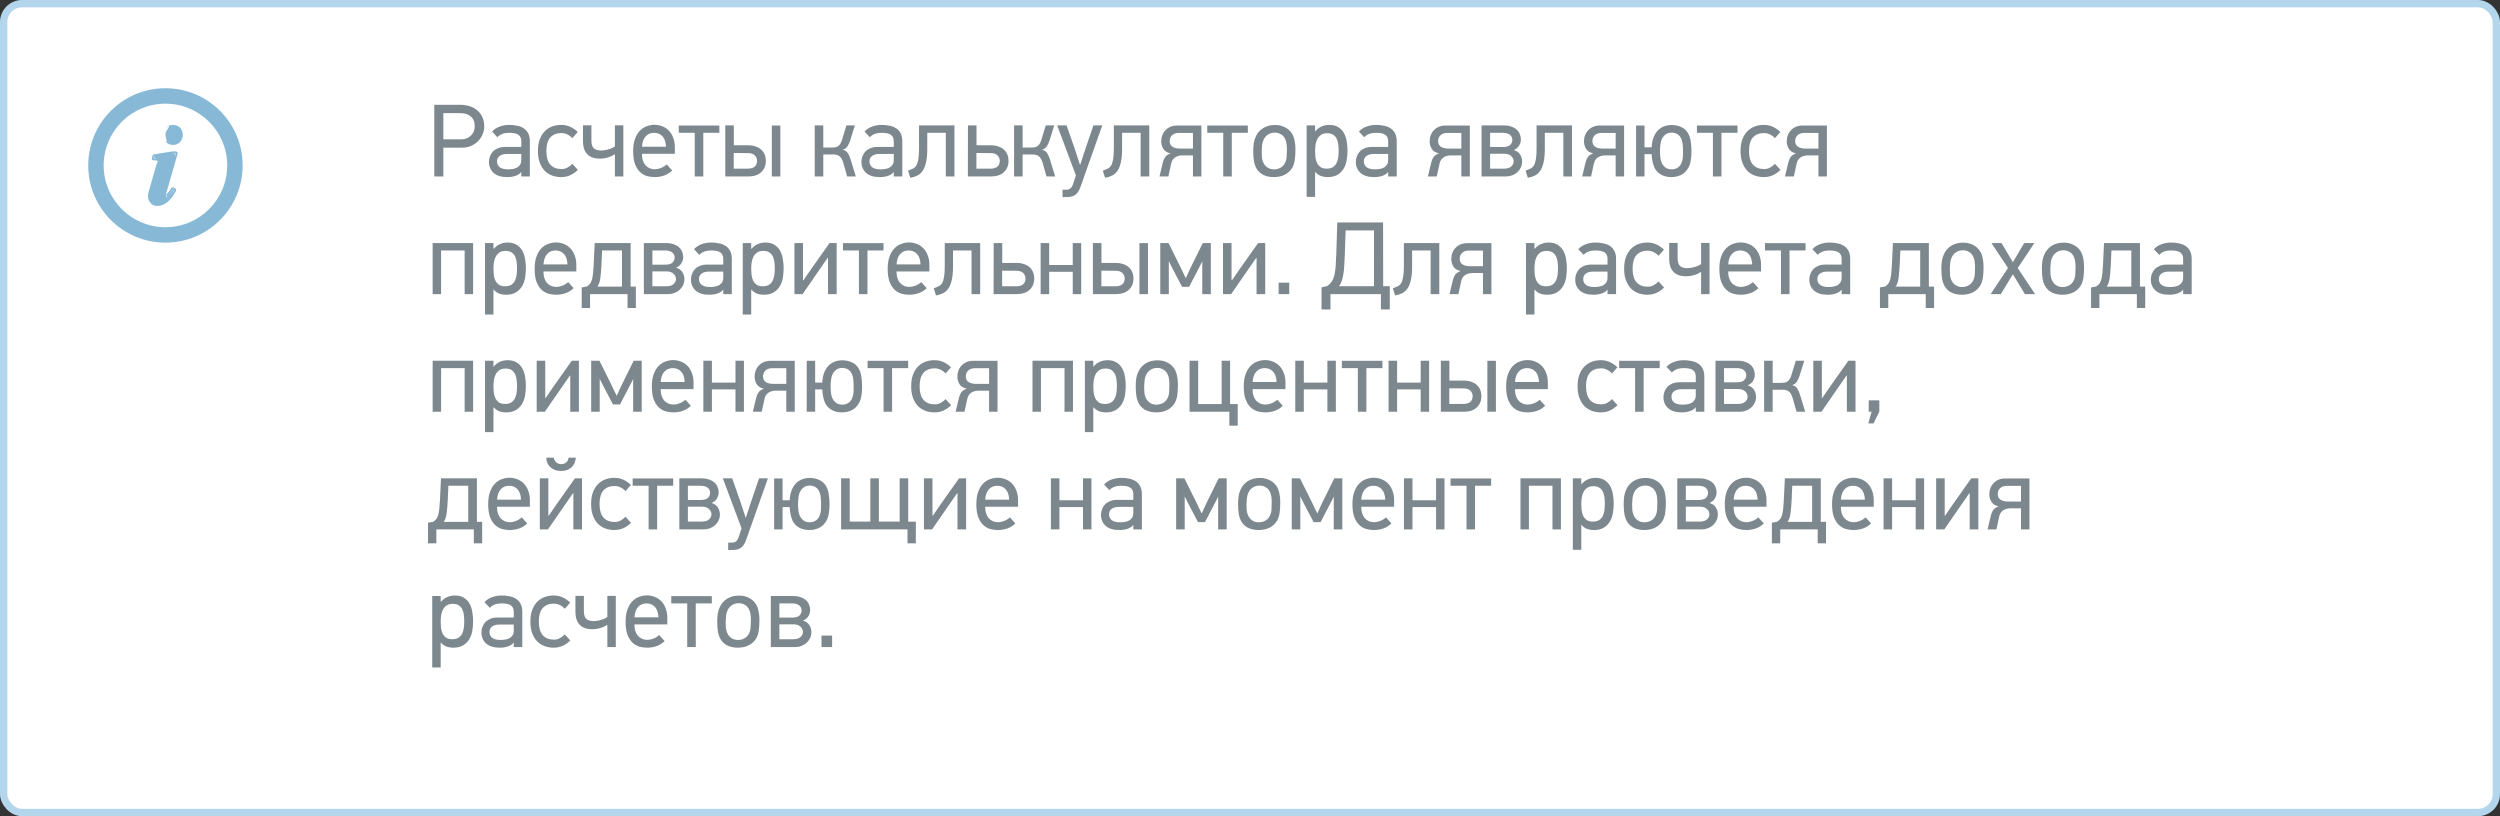 <svg width="340" height="111" viewBox="0 0 340 111" fill="none" xmlns="http://www.w3.org/2000/svg">
<rect x="0" y="0" width="340" height="111" fill="#333333" stroke="none"/>
<rect x="0.5" y="0.5" width="339" height="110" rx="2.5" fill="white" stroke="#B4D6EC"/>
<path d="M65.854 17.21C65.854 17.546 65.784 17.887 65.644 18.232C65.513 18.577 65.317 18.885 65.056 19.156C64.804 19.427 64.487 19.651 64.104 19.828C63.731 19.996 63.306 20.08 62.83 20.08H60.296V24H59.064V14.256H62.634C63.035 14.256 63.427 14.312 63.81 14.424C64.202 14.536 64.547 14.713 64.846 14.956C65.145 15.189 65.387 15.493 65.574 15.866C65.761 16.239 65.854 16.687 65.854 17.21ZM64.566 17.168C64.566 16.571 64.384 16.127 64.02 15.838C63.665 15.539 63.213 15.39 62.662 15.39H60.296V18.946H62.718C63.026 18.946 63.297 18.895 63.53 18.792C63.763 18.68 63.955 18.54 64.104 18.372C64.263 18.204 64.379 18.017 64.454 17.812C64.529 17.597 64.566 17.383 64.566 17.168ZM69.26 16.986C69.633 16.986 69.988 17.023 70.324 17.098C70.669 17.163 70.968 17.28 71.22 17.448C71.481 17.616 71.686 17.845 71.836 18.134C71.985 18.423 72.06 18.787 72.06 19.226V24H70.898V23.398L70.884 23.384C70.753 23.589 70.52 23.757 70.184 23.888C69.848 24.019 69.442 24.084 68.966 24.084C68.172 24.084 67.561 23.893 67.132 23.51C66.712 23.118 66.502 22.623 66.502 22.026C66.502 21.755 66.548 21.499 66.642 21.256C66.735 21.004 66.87 20.785 67.048 20.598C67.234 20.411 67.463 20.262 67.734 20.15C68.014 20.038 68.34 19.982 68.714 19.982H70.898V19.198C70.898 18.815 70.772 18.531 70.52 18.344C70.268 18.157 69.862 18.064 69.302 18.064C68.863 18.064 68.518 18.12 68.266 18.232C68.014 18.335 67.808 18.479 67.65 18.666L66.922 17.896C67.183 17.597 67.519 17.373 67.93 17.224C68.34 17.065 68.784 16.986 69.26 16.986ZM67.594 21.956C67.594 22.283 67.715 22.544 67.958 22.74C68.21 22.936 68.592 23.034 69.106 23.034C69.33 23.034 69.549 23.015 69.764 22.978C69.978 22.941 70.17 22.875 70.338 22.782C70.506 22.679 70.641 22.549 70.744 22.39C70.846 22.222 70.898 22.007 70.898 21.746V20.934H68.994C68.546 20.934 68.2 21.023 67.958 21.2C67.715 21.377 67.594 21.629 67.594 21.956ZM78.59 23.104C78.291 23.403 77.955 23.641 77.582 23.818C77.208 23.995 76.784 24.084 76.308 24.084C75.906 24.084 75.514 24.019 75.132 23.888C74.758 23.757 74.422 23.552 74.124 23.272C73.834 22.983 73.601 22.614 73.424 22.166C73.246 21.718 73.158 21.177 73.158 20.542C73.158 19.898 73.246 19.352 73.424 18.904C73.601 18.456 73.834 18.092 74.124 17.812C74.422 17.523 74.758 17.313 75.132 17.182C75.514 17.051 75.906 16.986 76.308 16.986C76.774 16.986 77.194 17.075 77.568 17.252C77.941 17.429 78.277 17.663 78.576 17.952L77.834 18.792C77.647 18.577 77.423 18.409 77.162 18.288C76.9 18.157 76.634 18.092 76.364 18.092C75.71 18.092 75.202 18.293 74.838 18.694C74.483 19.095 74.306 19.711 74.306 20.542C74.306 21.363 74.483 21.979 74.838 22.39C75.202 22.791 75.71 22.992 76.364 22.992C76.662 22.992 76.938 22.922 77.19 22.782C77.451 22.633 77.666 22.465 77.834 22.278L78.59 23.104ZM80.433 17.042V19.114C80.433 19.637 80.55 19.996 80.783 20.192C81.026 20.379 81.357 20.472 81.777 20.472C81.87 20.472 81.992 20.463 82.141 20.444C82.3 20.425 82.463 20.393 82.631 20.346C82.799 20.299 82.972 20.243 83.149 20.178C83.326 20.103 83.485 20.015 83.625 19.912V17.042H84.773V24H83.625V20.99H83.583C83.284 21.186 82.953 21.335 82.589 21.438C82.234 21.531 81.908 21.578 81.609 21.578C81.264 21.578 80.946 21.536 80.657 21.452C80.377 21.359 80.134 21.219 79.929 21.032C79.724 20.836 79.565 20.589 79.453 20.29C79.341 19.982 79.285 19.613 79.285 19.184V17.042H80.433ZM87.312 20.92V21.032C87.312 21.303 87.35 21.559 87.424 21.802C87.499 22.045 87.611 22.259 87.76 22.446C87.91 22.623 88.097 22.763 88.32 22.866C88.544 22.969 88.806 23.02 89.105 23.02C89.329 23.02 89.585 22.964 89.874 22.852C90.173 22.74 90.439 22.577 90.672 22.362L91.415 23.188C91.088 23.505 90.719 23.734 90.308 23.874C89.898 24.014 89.478 24.084 89.049 24.084C88.694 24.084 88.339 24.037 87.984 23.944C87.639 23.841 87.326 23.659 87.046 23.398C86.766 23.137 86.538 22.777 86.361 22.32C86.192 21.863 86.109 21.275 86.109 20.556C86.109 19.875 86.197 19.305 86.374 18.848C86.552 18.381 86.781 18.013 87.061 17.742C87.341 17.462 87.653 17.266 87.999 17.154C88.344 17.033 88.68 16.972 89.007 16.972C89.389 16.972 89.749 17.042 90.085 17.182C90.421 17.313 90.715 17.509 90.966 17.77C91.219 18.031 91.415 18.353 91.555 18.736C91.704 19.109 91.778 19.539 91.778 20.024V20.92H87.312ZM88.951 18.064C88.475 18.064 88.092 18.227 87.802 18.554C87.513 18.881 87.35 19.347 87.312 19.954H90.575C90.546 19.329 90.388 18.857 90.099 18.54C89.809 18.223 89.427 18.064 88.951 18.064ZM95.649 18.064V24H94.487V18.064H92.317V17.07H97.833V18.064H95.649ZM104.966 24V17.07H106.128V24H104.966ZM102.964 21.858C102.964 21.597 102.866 21.359 102.67 21.144C102.474 20.929 102.152 20.822 101.704 20.822L99.785 20.808V22.936H101.704C102.105 22.936 102.413 22.847 102.628 22.67C102.852 22.483 102.964 22.213 102.964 21.858ZM99.799 19.758H101.746C102.138 19.758 102.483 19.814 102.782 19.926C103.09 20.029 103.342 20.173 103.538 20.36C103.743 20.547 103.897 20.771 104 21.032C104.102 21.284 104.154 21.559 104.154 21.858C104.154 22.502 103.944 23.02 103.524 23.412C103.113 23.804 102.516 24 101.732 24H98.638V17.056H99.799V19.758ZM110.804 24V17.056H111.966V20.066H113.17C113.3 20.066 113.431 20.057 113.562 20.038C113.692 20.019 113.814 19.977 113.926 19.912C114.047 19.837 114.154 19.735 114.248 19.604C114.35 19.464 114.434 19.282 114.5 19.058L115.116 17.056H116.264L115.634 19.072C115.531 19.408 115.4 19.693 115.242 19.926C115.083 20.15 114.873 20.299 114.612 20.374C114.938 20.449 115.176 20.612 115.326 20.864C115.475 21.107 115.601 21.401 115.704 21.746L116.39 24H115.214L114.668 22.082C114.518 21.634 114.336 21.345 114.122 21.214C113.907 21.074 113.641 21.004 113.324 21.004H111.966V24H110.804ZM119.914 16.986C120.287 16.986 120.642 17.023 120.978 17.098C121.323 17.163 121.622 17.28 121.874 17.448C122.135 17.616 122.341 17.845 122.49 18.134C122.639 18.423 122.714 18.787 122.714 19.226V24H121.552V23.398L121.538 23.384C121.407 23.589 121.174 23.757 120.838 23.888C120.502 24.019 120.096 24.084 119.62 24.084C118.827 24.084 118.215 23.893 117.786 23.51C117.366 23.118 117.156 22.623 117.156 22.026C117.156 21.755 117.203 21.499 117.296 21.256C117.389 21.004 117.525 20.785 117.702 20.598C117.889 20.411 118.117 20.262 118.388 20.15C118.668 20.038 118.995 19.982 119.368 19.982H121.552V19.198C121.552 18.815 121.426 18.531 121.174 18.344C120.922 18.157 120.516 18.064 119.956 18.064C119.517 18.064 119.172 18.12 118.92 18.232C118.668 18.335 118.463 18.479 118.304 18.666L117.576 17.896C117.837 17.597 118.173 17.373 118.584 17.224C118.995 17.065 119.438 16.986 119.914 16.986ZM118.248 21.956C118.248 22.283 118.369 22.544 118.612 22.74C118.864 22.936 119.247 23.034 119.76 23.034C119.984 23.034 120.203 23.015 120.418 22.978C120.633 22.941 120.824 22.875 120.992 22.782C121.16 22.679 121.295 22.549 121.398 22.39C121.501 22.222 121.552 22.007 121.552 21.746V20.934H119.648C119.2 20.934 118.855 21.023 118.612 21.2C118.369 21.377 118.248 21.629 118.248 21.956ZM126.108 18.064V20.29C126.108 21.009 126.052 21.606 125.94 22.082C125.837 22.549 125.688 22.927 125.492 23.216C125.296 23.505 125.053 23.725 124.764 23.874C124.484 24.014 124.162 24.117 123.798 24.182L123.49 23.216C123.742 23.123 123.961 23.029 124.148 22.936C124.344 22.843 124.503 22.698 124.624 22.502C124.745 22.297 124.834 22.017 124.89 21.662C124.955 21.307 124.988 20.827 124.988 20.22V17.056H129.804V24H128.628V18.064H126.108ZM135.969 21.858C135.969 21.597 135.871 21.359 135.675 21.144C135.479 20.929 135.157 20.822 134.709 20.822L132.791 20.808V22.936H134.709C135.11 22.936 135.418 22.847 135.633 22.67C135.857 22.483 135.969 22.213 135.969 21.858ZM132.805 19.758H134.751C135.143 19.758 135.488 19.814 135.787 19.926C136.095 20.029 136.347 20.173 136.543 20.36C136.748 20.547 136.902 20.771 137.005 21.032C137.108 21.284 137.159 21.559 137.159 21.858C137.159 22.502 136.949 23.02 136.529 23.412C136.118 23.804 135.521 24 134.737 24H131.629L131.643 17.056H132.805V19.758ZM137.915 24V17.056H139.077V20.066H140.281C140.412 20.066 140.542 20.057 140.673 20.038C140.804 20.019 140.925 19.977 141.037 19.912C141.158 19.837 141.266 19.735 141.359 19.604C141.462 19.464 141.546 19.282 141.611 19.058L142.227 17.056H143.375L142.745 19.072C142.642 19.408 142.512 19.693 142.353 19.926C142.194 20.15 141.984 20.299 141.723 20.374C142.05 20.449 142.288 20.612 142.437 20.864C142.586 21.107 142.712 21.401 142.815 21.746L143.501 24H142.325L141.779 22.082C141.63 21.634 141.448 21.345 141.233 21.214C141.018 21.074 140.752 21.004 140.435 21.004H139.077V24H137.915ZM146.927 25.47C146.825 25.75 146.708 25.979 146.577 26.156C146.447 26.333 146.302 26.469 146.143 26.562C145.985 26.655 145.817 26.716 145.639 26.744C145.462 26.781 145.28 26.8 145.093 26.8H144.505V25.792H145.079C145.266 25.792 145.429 25.736 145.569 25.624C145.719 25.512 145.845 25.307 145.947 25.008L146.325 23.86L143.777 17.056H145.051L146.157 20.206L146.871 22.39H146.913L147.627 20.22L148.705 17.056H149.909L146.927 25.47ZM152.604 18.064V20.29C152.604 21.009 152.548 21.606 152.436 22.082C152.333 22.549 152.184 22.927 151.988 23.216C151.792 23.505 151.549 23.725 151.26 23.874C150.98 24.014 150.658 24.117 150.294 24.182L149.986 23.216C150.238 23.123 150.457 23.029 150.644 22.936C150.84 22.843 150.999 22.698 151.12 22.502C151.241 22.297 151.33 22.017 151.386 21.662C151.451 21.307 151.484 20.827 151.484 20.22V17.056H156.3V24H155.124V18.064H152.604ZM157.929 19.212C157.929 18.913 157.98 18.633 158.083 18.372C158.186 18.111 158.33 17.887 158.517 17.7C158.704 17.504 158.928 17.35 159.189 17.238C159.46 17.126 159.758 17.07 160.085 17.07H163.389V24H162.241V21.13H160.729C160.58 21.139 160.43 21.163 160.281 21.2C160.132 21.237 159.987 21.298 159.847 21.382C159.716 21.466 159.6 21.578 159.497 21.718C159.394 21.858 159.32 22.04 159.273 22.264L158.895 24H157.691L158.139 22.124C158.204 21.844 158.307 21.597 158.447 21.382C158.596 21.158 158.848 20.985 159.203 20.864C158.727 20.761 158.396 20.551 158.209 20.234C158.022 19.917 157.929 19.576 157.929 19.212ZM159.077 19.184C159.077 19.539 159.208 19.8 159.469 19.968C159.73 20.127 160.057 20.206 160.449 20.206H162.241V18.078H160.267C160.118 18.078 159.968 18.101 159.819 18.148C159.679 18.195 159.553 18.265 159.441 18.358C159.329 18.451 159.24 18.568 159.175 18.708C159.11 18.848 159.077 19.007 159.077 19.184ZM167.522 18.064V24H166.36V18.064H164.19V17.07H169.706V18.064H167.522ZM173.409 17C173.913 17 174.361 17.103 174.753 17.308C175.145 17.504 175.462 17.789 175.705 18.162C175.863 18.414 175.98 18.722 176.055 19.086C176.139 19.441 176.181 19.842 176.181 20.29C176.181 20.887 176.148 21.391 176.083 21.802C176.017 22.203 175.905 22.539 175.747 22.81C175.504 23.221 175.163 23.538 174.725 23.762C174.295 23.977 173.805 24.084 173.255 24.084C172.751 24.084 172.303 24 171.911 23.832C171.519 23.655 171.201 23.389 170.959 23.034C170.772 22.745 170.637 22.399 170.553 21.998C170.478 21.597 170.441 21.116 170.441 20.556C170.441 20.164 170.464 19.805 170.511 19.478C170.567 19.142 170.66 18.839 170.791 18.568C171.024 18.064 171.365 17.677 171.813 17.406C172.27 17.135 172.802 17 173.409 17ZM173.367 18.036C173.021 18.036 172.713 18.125 172.443 18.302C172.181 18.47 171.981 18.708 171.841 19.016C171.738 19.231 171.673 19.469 171.645 19.73C171.617 19.982 171.598 20.262 171.589 20.57C171.589 20.878 171.598 21.158 171.617 21.41C171.645 21.653 171.705 21.877 171.799 22.082C171.929 22.381 172.121 22.614 172.373 22.782C172.625 22.95 172.923 23.034 173.269 23.034C173.642 23.034 173.973 22.936 174.263 22.74C174.561 22.544 174.776 22.231 174.907 21.802C174.953 21.634 174.981 21.443 174.991 21.228C175.009 21.004 175.019 20.705 175.019 20.332C175.019 20.061 175.005 19.823 174.977 19.618C174.958 19.403 174.911 19.212 174.837 19.044C174.706 18.699 174.51 18.447 174.249 18.288C173.987 18.12 173.693 18.036 173.367 18.036ZM178.85 17.056V17.826L178.892 17.84C179.163 17.532 179.457 17.313 179.774 17.182C180.101 17.051 180.437 16.986 180.782 16.986C181.277 16.986 181.683 17.089 182 17.294C182.327 17.49 182.583 17.756 182.77 18.092C182.957 18.419 183.083 18.792 183.148 19.212C183.223 19.623 183.26 20.043 183.26 20.472C183.26 20.92 183.223 21.363 183.148 21.802C183.073 22.231 182.933 22.614 182.728 22.95C182.523 23.286 182.243 23.561 181.888 23.776C181.543 23.981 181.099 24.084 180.558 24.084C180.213 24.084 179.895 24.028 179.606 23.916C179.326 23.804 179.083 23.627 178.878 23.384H178.85V26.772H177.702V17.056H178.85ZM178.85 20.542C178.85 20.803 178.864 21.079 178.892 21.368C178.929 21.648 178.999 21.905 179.102 22.138C179.214 22.371 179.373 22.563 179.578 22.712C179.783 22.861 180.063 22.936 180.418 22.936C180.782 22.936 181.071 22.866 181.286 22.726C181.501 22.577 181.664 22.39 181.776 22.166C181.888 21.933 181.963 21.676 182 21.396C182.037 21.107 182.056 20.822 182.056 20.542C182.056 20.271 182.042 19.996 182.014 19.716C181.986 19.427 181.921 19.165 181.818 18.932C181.715 18.689 181.557 18.493 181.342 18.344C181.137 18.195 180.852 18.12 180.488 18.12C180.133 18.12 179.849 18.199 179.634 18.358C179.419 18.517 179.251 18.717 179.13 18.96C179.018 19.193 178.943 19.455 178.906 19.744C178.869 20.024 178.85 20.29 178.85 20.542ZM187.152 16.986C187.526 16.986 187.88 17.023 188.216 17.098C188.562 17.163 188.86 17.28 189.112 17.448C189.374 17.616 189.579 17.845 189.728 18.134C189.878 18.423 189.952 18.787 189.952 19.226V24H188.79V23.398L188.776 23.384C188.646 23.589 188.412 23.757 188.076 23.888C187.74 24.019 187.334 24.084 186.858 24.084C186.065 24.084 185.454 23.893 185.024 23.51C184.604 23.118 184.394 22.623 184.394 22.026C184.394 21.755 184.441 21.499 184.534 21.256C184.628 21.004 184.763 20.785 184.94 20.598C185.127 20.411 185.356 20.262 185.626 20.15C185.906 20.038 186.233 19.982 186.606 19.982H188.79V19.198C188.79 18.815 188.664 18.531 188.412 18.344C188.16 18.157 187.754 18.064 187.194 18.064C186.756 18.064 186.41 18.12 186.158 18.232C185.906 18.335 185.701 18.479 185.542 18.666L184.814 17.896C185.076 17.597 185.412 17.373 185.822 17.224C186.233 17.065 186.676 16.986 187.152 16.986ZM185.486 21.956C185.486 22.283 185.608 22.544 185.85 22.74C186.102 22.936 186.485 23.034 186.998 23.034C187.222 23.034 187.442 23.015 187.656 22.978C187.871 22.941 188.062 22.875 188.23 22.782C188.398 22.679 188.534 22.549 188.636 22.39C188.739 22.222 188.79 22.007 188.79 21.746V20.934H186.886C186.438 20.934 186.093 21.023 185.85 21.2C185.608 21.377 185.486 21.629 185.486 21.956ZM194.433 19.212C194.433 18.913 194.484 18.633 194.587 18.372C194.69 18.111 194.834 17.887 195.021 17.7C195.208 17.504 195.432 17.35 195.693 17.238C195.964 17.126 196.262 17.07 196.589 17.07H199.893V24H198.745V21.13H197.233C197.084 21.139 196.934 21.163 196.785 21.2C196.636 21.237 196.491 21.298 196.351 21.382C196.22 21.466 196.104 21.578 196.001 21.718C195.898 21.858 195.824 22.04 195.777 22.264L195.399 24H194.195L194.643 22.124C194.708 21.844 194.811 21.597 194.951 21.382C195.1 21.158 195.352 20.985 195.707 20.864C195.231 20.761 194.9 20.551 194.713 20.234C194.526 19.917 194.433 19.576 194.433 19.212ZM195.581 19.184C195.581 19.539 195.712 19.8 195.973 19.968C196.234 20.127 196.561 20.206 196.953 20.206H198.745V18.078H196.771C196.622 18.078 196.472 18.101 196.323 18.148C196.183 18.195 196.057 18.265 195.945 18.358C195.833 18.451 195.744 18.568 195.679 18.708C195.614 18.848 195.581 19.007 195.581 19.184ZM207.008 21.956C207.008 22.255 206.947 22.53 206.826 22.782C206.714 23.025 206.555 23.239 206.35 23.426C206.154 23.603 205.92 23.743 205.65 23.846C205.379 23.949 205.094 24 204.796 24H201.492V17.056H204.488C204.88 17.056 205.22 17.107 205.51 17.21C205.808 17.303 206.056 17.439 206.252 17.616C206.448 17.784 206.592 17.985 206.686 18.218C206.788 18.451 206.84 18.703 206.84 18.974C206.84 19.245 206.765 19.511 206.616 19.772C206.476 20.033 206.228 20.243 205.874 20.402C206.284 20.533 206.574 20.743 206.742 21.032C206.919 21.321 207.008 21.629 207.008 21.956ZM202.654 20.906V22.936H204.53C204.978 22.936 205.309 22.838 205.524 22.642C205.748 22.446 205.86 22.213 205.86 21.942C205.86 21.671 205.748 21.433 205.524 21.228C205.309 21.013 204.978 20.906 204.53 20.906H202.654ZM202.654 18.064V19.996H204.362C204.847 19.996 205.188 19.903 205.384 19.716C205.58 19.52 205.678 19.287 205.678 19.016C205.678 18.745 205.57 18.521 205.356 18.344C205.141 18.157 204.81 18.064 204.362 18.064H202.654ZM210.094 18.064V20.29C210.094 21.009 210.038 21.606 209.926 22.082C209.824 22.549 209.674 22.927 209.478 23.216C209.282 23.505 209.04 23.725 208.75 23.874C208.47 24.014 208.148 24.117 207.784 24.182L207.476 23.216C207.728 23.123 207.948 23.029 208.134 22.936C208.33 22.843 208.489 22.698 208.61 22.502C208.732 22.297 208.82 22.017 208.876 21.662C208.942 21.307 208.974 20.827 208.974 20.22V17.056H213.79V24H212.614V18.064H210.094ZM215.419 19.212C215.419 18.913 215.471 18.633 215.573 18.372C215.676 18.111 215.821 17.887 216.007 17.7C216.194 17.504 216.418 17.35 216.679 17.238C216.95 17.126 217.249 17.07 217.575 17.07H220.879V24H219.731V21.13H218.219C218.07 21.139 217.921 21.163 217.771 21.2C217.622 21.237 217.477 21.298 217.337 21.382C217.207 21.466 217.09 21.578 216.987 21.718C216.885 21.858 216.81 22.04 216.763 22.264L216.385 24H215.181L215.629 22.124C215.695 21.844 215.797 21.597 215.937 21.382C216.087 21.158 216.339 20.985 216.693 20.864C216.217 20.761 215.886 20.551 215.699 20.234C215.513 19.917 215.419 19.576 215.419 19.212ZM216.567 19.184C216.567 19.539 216.698 19.8 216.959 19.968C217.221 20.127 217.547 20.206 217.939 20.206H219.731V18.078H217.757C217.608 18.078 217.459 18.101 217.309 18.148C217.169 18.195 217.043 18.265 216.931 18.358C216.819 18.451 216.731 18.568 216.665 18.708C216.6 18.848 216.567 19.007 216.567 19.184ZM222.506 17.07H223.654V20.038H224.62C224.648 19.469 224.751 18.979 224.928 18.568C225.143 18.064 225.455 17.677 225.866 17.406C226.286 17.135 226.776 17 227.336 17C227.812 17 228.241 17.089 228.624 17.266C229.016 17.434 229.324 17.705 229.548 18.078C229.735 18.377 229.861 18.741 229.926 19.17C230.001 19.59 230.038 20.061 230.038 20.584C230.038 21.051 230.005 21.471 229.94 21.844C229.884 22.217 229.777 22.539 229.618 22.81C229.375 23.258 229.044 23.585 228.624 23.79C228.213 23.986 227.775 24.084 227.308 24.084C226.832 24.084 226.407 23.995 226.034 23.818C225.661 23.641 225.362 23.379 225.138 23.034C224.998 22.819 224.881 22.53 224.788 22.166C224.695 21.793 224.639 21.391 224.62 20.962H223.654V24H222.506V17.07ZM227.336 18.036C227.009 18.036 226.729 18.125 226.496 18.302C226.272 18.47 226.095 18.708 225.964 19.016C225.908 19.147 225.857 19.361 225.81 19.66C225.773 19.959 225.754 20.262 225.754 20.57C225.754 20.878 225.773 21.172 225.81 21.452C225.847 21.723 225.899 21.933 225.964 22.082C226.095 22.381 226.272 22.614 226.496 22.782C226.729 22.95 227.009 23.034 227.336 23.034C227.681 23.034 227.98 22.941 228.232 22.754C228.493 22.567 228.68 22.259 228.792 21.83C228.839 21.662 228.867 21.475 228.876 21.27C228.885 21.055 228.89 20.817 228.89 20.556C228.89 20.229 228.876 19.935 228.848 19.674C228.829 19.413 228.783 19.189 228.708 19.002C228.577 18.657 228.391 18.409 228.148 18.26C227.915 18.111 227.644 18.036 227.336 18.036ZM234.117 18.064V24H232.955V18.064H230.785V17.07H236.301V18.064H234.117ZM242.146 23.104C241.848 23.403 241.512 23.641 241.138 23.818C240.765 23.995 240.34 24.084 239.864 24.084C239.463 24.084 239.071 24.019 238.688 23.888C238.315 23.757 237.979 23.552 237.68 23.272C237.391 22.983 237.158 22.614 236.98 22.166C236.803 21.718 236.714 21.177 236.714 20.542C236.714 19.898 236.803 19.352 236.98 18.904C237.158 18.456 237.391 18.092 237.68 17.812C237.979 17.523 238.315 17.313 238.688 17.182C239.071 17.051 239.463 16.986 239.864 16.986C240.331 16.986 240.751 17.075 241.124 17.252C241.498 17.429 241.834 17.663 242.132 17.952L241.39 18.792C241.204 18.577 240.98 18.409 240.718 18.288C240.457 18.157 240.191 18.092 239.92 18.092C239.267 18.092 238.758 18.293 238.394 18.694C238.04 19.095 237.862 19.711 237.862 20.542C237.862 21.363 238.04 21.979 238.394 22.39C238.758 22.791 239.267 22.992 239.92 22.992C240.219 22.992 240.494 22.922 240.746 22.782C241.008 22.633 241.222 22.465 241.39 22.278L242.146 23.104ZM242.996 19.212C242.996 18.913 243.047 18.633 243.15 18.372C243.252 18.111 243.397 17.887 243.584 17.7C243.77 17.504 243.994 17.35 244.256 17.238C244.526 17.126 244.825 17.07 245.152 17.07H248.456V24H247.308V21.13H245.796C245.646 21.139 245.497 21.163 245.348 21.2C245.198 21.237 245.054 21.298 244.914 21.382C244.783 21.466 244.666 21.578 244.564 21.718C244.461 21.858 244.386 22.04 244.34 22.264L243.962 24H242.758L243.206 22.124C243.271 21.844 243.374 21.597 243.514 21.382C243.663 21.158 243.915 20.985 244.27 20.864C243.794 20.761 243.462 20.551 243.276 20.234C243.089 19.917 242.996 19.576 242.996 19.212ZM244.144 19.184C244.144 19.539 244.274 19.8 244.536 19.968C244.797 20.127 245.124 20.206 245.516 20.206H247.308V18.078H245.334C245.184 18.078 245.035 18.101 244.886 18.148C244.746 18.195 244.62 18.265 244.508 18.358C244.396 18.451 244.307 18.568 244.242 18.708C244.176 18.848 244.144 19.007 244.144 19.184ZM63.194 40V34.064H59.988V40H58.84V33.056H64.342V40H63.194ZM67.11 33.056V33.826L67.152 33.84C67.422 33.532 67.716 33.313 68.034 33.182C68.36 33.051 68.696 32.986 69.042 32.986C69.536 32.986 69.942 33.089 70.26 33.294C70.586 33.49 70.843 33.756 71.03 34.092C71.216 34.419 71.342 34.792 71.408 35.212C71.482 35.623 71.52 36.043 71.52 36.472C71.52 36.92 71.482 37.363 71.408 37.802C71.333 38.231 71.193 38.614 70.988 38.95C70.782 39.286 70.502 39.561 70.148 39.776C69.802 39.981 69.359 40.084 68.818 40.084C68.472 40.084 68.155 40.028 67.866 39.916C67.586 39.804 67.343 39.627 67.138 39.384H67.11V42.772H65.962V33.056H67.11ZM67.11 36.542C67.11 36.803 67.124 37.079 67.152 37.368C67.189 37.648 67.259 37.905 67.362 38.138C67.474 38.371 67.632 38.563 67.838 38.712C68.043 38.861 68.323 38.936 68.678 38.936C69.042 38.936 69.331 38.866 69.546 38.726C69.76 38.577 69.924 38.39 70.036 38.166C70.148 37.933 70.222 37.676 70.26 37.396C70.297 37.107 70.316 36.822 70.316 36.542C70.316 36.271 70.302 35.996 70.274 35.716C70.246 35.427 70.18 35.165 70.078 34.932C69.975 34.689 69.816 34.493 69.602 34.344C69.396 34.195 69.112 34.12 68.748 34.12C68.393 34.12 68.108 34.199 67.894 34.358C67.679 34.517 67.511 34.717 67.39 34.96C67.278 35.193 67.203 35.455 67.166 35.744C67.128 36.024 67.11 36.29 67.11 36.542ZM73.914 36.92V37.032C73.914 37.303 73.951 37.559 74.026 37.802C74.101 38.045 74.213 38.259 74.362 38.446C74.511 38.623 74.698 38.763 74.922 38.866C75.146 38.969 75.407 39.02 75.706 39.02C75.93 39.02 76.187 38.964 76.476 38.852C76.775 38.74 77.041 38.577 77.274 38.362L78.016 39.188C77.689 39.505 77.321 39.734 76.91 39.874C76.499 40.014 76.079 40.084 75.65 40.084C75.295 40.084 74.941 40.037 74.586 39.944C74.241 39.841 73.928 39.659 73.648 39.398C73.368 39.137 73.139 38.777 72.962 38.32C72.794 37.863 72.71 37.275 72.71 36.556C72.71 35.875 72.799 35.305 72.976 34.848C73.153 34.381 73.382 34.013 73.662 33.742C73.942 33.462 74.255 33.266 74.6 33.154C74.945 33.033 75.281 32.972 75.608 32.972C75.991 32.972 76.35 33.042 76.686 33.182C77.022 33.313 77.316 33.509 77.568 33.77C77.82 34.031 78.016 34.353 78.156 34.736C78.305 35.109 78.38 35.539 78.38 36.024V36.92H73.914ZM75.552 34.064C75.076 34.064 74.693 34.227 74.404 34.554C74.115 34.881 73.951 35.347 73.914 35.954H77.176C77.148 35.329 76.989 34.857 76.7 34.54C76.411 34.223 76.028 34.064 75.552 34.064ZM81.886 34.064L81.802 35.968C81.765 36.696 81.714 37.303 81.648 37.788C81.592 38.264 81.462 38.661 81.256 38.978H84.588V34.064H81.886ZM79.814 38.964C80.001 38.843 80.15 38.707 80.262 38.558C80.374 38.399 80.458 38.208 80.514 37.984C80.58 37.751 80.626 37.475 80.654 37.158C80.682 36.841 80.71 36.458 80.738 36.01L80.878 33.056H85.764V38.978H86.478V41.89H85.344V40H80.248V41.89H79.114V39.09L79.814 38.964ZM93.08 37.956C93.08 38.255 93.019 38.53 92.898 38.782C92.786 39.025 92.627 39.239 92.422 39.426C92.226 39.603 91.993 39.743 91.722 39.846C91.451 39.949 91.167 40 90.868 40H87.564V33.056H90.56C90.952 33.056 91.293 33.107 91.582 33.21C91.881 33.303 92.128 33.439 92.324 33.616C92.52 33.784 92.665 33.985 92.758 34.218C92.861 34.451 92.912 34.703 92.912 34.974C92.912 35.245 92.837 35.511 92.688 35.772C92.548 36.033 92.301 36.243 91.946 36.402C92.357 36.533 92.646 36.743 92.814 37.032C92.991 37.321 93.08 37.629 93.08 37.956ZM88.726 36.906V38.936H90.602C91.05 38.936 91.381 38.838 91.596 38.642C91.82 38.446 91.932 38.213 91.932 37.942C91.932 37.671 91.82 37.433 91.596 37.228C91.381 37.013 91.05 36.906 90.602 36.906H88.726ZM88.726 34.064V35.996H90.434C90.919 35.996 91.26 35.903 91.456 35.716C91.652 35.52 91.75 35.287 91.75 35.016C91.75 34.745 91.643 34.521 91.428 34.344C91.213 34.157 90.882 34.064 90.434 34.064H88.726ZM96.727 32.986C97.1 32.986 97.454 33.023 97.79 33.098C98.136 33.163 98.434 33.28 98.686 33.448C98.948 33.616 99.153 33.845 99.302 34.134C99.452 34.423 99.526 34.787 99.526 35.226V40H98.365V39.398L98.35 39.384C98.22 39.589 97.987 39.757 97.65 39.888C97.314 40.019 96.909 40.084 96.433 40.084C95.639 40.084 95.028 39.893 94.599 39.51C94.178 39.118 93.969 38.623 93.969 38.026C93.969 37.755 94.015 37.499 94.109 37.256C94.202 37.004 94.337 36.785 94.514 36.598C94.701 36.411 94.93 36.262 95.201 36.15C95.481 36.038 95.807 35.982 96.18 35.982H98.365V35.198C98.365 34.815 98.239 34.531 97.987 34.344C97.734 34.157 97.329 34.064 96.769 34.064C96.33 34.064 95.984 34.12 95.733 34.232C95.481 34.335 95.275 34.479 95.117 34.666L94.388 33.896C94.65 33.597 94.986 33.373 95.397 33.224C95.807 33.065 96.251 32.986 96.727 32.986ZM95.061 37.956C95.061 38.283 95.182 38.544 95.424 38.74C95.677 38.936 96.059 39.034 96.573 39.034C96.796 39.034 97.016 39.015 97.231 38.978C97.445 38.941 97.636 38.875 97.805 38.782C97.972 38.679 98.108 38.549 98.21 38.39C98.313 38.222 98.365 38.007 98.365 37.746V36.934H96.46C96.013 36.934 95.667 37.023 95.424 37.2C95.182 37.377 95.061 37.629 95.061 37.956ZM102.164 33.056V33.826L102.206 33.84C102.477 33.532 102.771 33.313 103.088 33.182C103.415 33.051 103.751 32.986 104.096 32.986C104.591 32.986 104.997 33.089 105.314 33.294C105.641 33.49 105.898 33.756 106.084 34.092C106.271 34.419 106.397 34.792 106.462 35.212C106.537 35.623 106.574 36.043 106.574 36.472C106.574 36.92 106.537 37.363 106.462 37.802C106.388 38.231 106.248 38.614 106.042 38.95C105.837 39.286 105.557 39.561 105.202 39.776C104.857 39.981 104.414 40.084 103.872 40.084C103.527 40.084 103.21 40.028 102.92 39.916C102.64 39.804 102.398 39.627 102.192 39.384H102.164V42.772H101.016V33.056H102.164ZM102.164 36.542C102.164 36.803 102.178 37.079 102.206 37.368C102.244 37.648 102.314 37.905 102.416 38.138C102.528 38.371 102.687 38.563 102.892 38.712C103.098 38.861 103.378 38.936 103.732 38.936C104.096 38.936 104.386 38.866 104.6 38.726C104.815 38.577 104.978 38.39 105.09 38.166C105.202 37.933 105.277 37.676 105.314 37.396C105.352 37.107 105.37 36.822 105.37 36.542C105.37 36.271 105.356 35.996 105.328 35.716C105.3 35.427 105.235 35.165 105.132 34.932C105.03 34.689 104.871 34.493 104.656 34.344C104.451 34.195 104.166 34.12 103.802 34.12C103.448 34.12 103.163 34.199 102.948 34.358C102.734 34.517 102.566 34.717 102.444 34.96C102.332 35.193 102.258 35.455 102.22 35.744C102.183 36.024 102.164 36.29 102.164 36.542ZM109.277 38.11L110.243 36.696L112.819 33.056H113.785V40H112.609V35.072L112.553 35.086L111.629 36.416L109.151 40H108.045V33.056H109.207V38.11H109.277ZM117.975 34.064V40H116.813V34.064H114.643V33.07H120.159V34.064H117.975ZM121.93 36.92V37.032C121.93 37.303 121.967 37.559 122.042 37.802C122.116 38.045 122.228 38.259 122.378 38.446C122.527 38.623 122.714 38.763 122.938 38.866C123.162 38.969 123.423 39.02 123.722 39.02C123.946 39.02 124.202 38.964 124.492 38.852C124.79 38.74 125.056 38.577 125.29 38.362L126.032 39.188C125.705 39.505 125.336 39.734 124.926 39.874C124.515 40.014 124.095 40.084 123.666 40.084C123.311 40.084 122.956 40.037 122.602 39.944C122.256 39.841 121.944 39.659 121.664 39.398C121.384 39.137 121.155 38.777 120.978 38.32C120.81 37.863 120.726 37.275 120.726 36.556C120.726 35.875 120.814 35.305 120.992 34.848C121.169 34.381 121.398 34.013 121.678 33.742C121.958 33.462 122.27 33.266 122.616 33.154C122.961 33.033 123.297 32.972 123.624 32.972C124.006 32.972 124.366 33.042 124.702 33.182C125.038 33.313 125.332 33.509 125.584 33.77C125.836 34.031 126.032 34.353 126.172 34.736C126.321 35.109 126.396 35.539 126.396 36.024V36.92H121.93ZM123.568 34.064C123.092 34.064 122.709 34.227 122.42 34.554C122.13 34.881 121.967 35.347 121.93 35.954H125.192C125.164 35.329 125.005 34.857 124.716 34.54C124.426 34.223 124.044 34.064 123.568 34.064ZM129.608 34.064V36.29C129.608 37.009 129.552 37.606 129.44 38.082C129.337 38.549 129.188 38.927 128.992 39.216C128.796 39.505 128.553 39.725 128.264 39.874C127.984 40.014 127.662 40.117 127.298 40.182L126.99 39.216C127.242 39.123 127.461 39.029 127.648 38.936C127.844 38.843 128.003 38.698 128.124 38.502C128.245 38.297 128.334 38.017 128.39 37.662C128.455 37.307 128.488 36.827 128.488 36.22V33.056H133.304V40H132.128V34.064H129.608ZM139.469 37.858C139.469 37.597 139.371 37.359 139.175 37.144C138.979 36.929 138.657 36.822 138.209 36.822L136.291 36.808V38.936H138.209C138.61 38.936 138.918 38.847 139.133 38.67C139.357 38.483 139.469 38.213 139.469 37.858ZM136.305 35.758H138.251C138.643 35.758 138.988 35.814 139.287 35.926C139.595 36.029 139.847 36.173 140.043 36.36C140.248 36.547 140.402 36.771 140.505 37.032C140.608 37.284 140.659 37.559 140.659 37.858C140.659 38.502 140.449 39.02 140.029 39.412C139.618 39.804 139.021 40 138.237 40H135.129L135.143 33.056H136.305V35.758ZM145.895 40V36.962H142.689V40H141.527V33.056H142.689V36.038H145.895V33.056H147.043V40H145.895ZM154.964 40V33.07H156.126V40H154.964ZM152.962 37.858C152.962 37.597 152.864 37.359 152.668 37.144C152.472 36.929 152.15 36.822 151.702 36.822L149.784 36.808V38.936H151.702C152.103 38.936 152.411 38.847 152.626 38.67C152.85 38.483 152.962 38.213 152.962 37.858ZM149.798 35.758H151.744C152.136 35.758 152.481 35.814 152.78 35.926C153.088 36.029 153.34 36.173 153.536 36.36C153.741 36.547 153.895 36.771 153.998 37.032C154.1 37.284 154.152 37.559 154.152 37.858C154.152 38.502 153.942 39.02 153.522 39.412C153.111 39.804 152.514 40 151.73 40H148.636V33.056H149.798V35.758ZM163.509 40V35.534C163.434 35.693 163.359 35.847 163.285 35.996C163.21 36.136 163.135 36.281 163.061 36.43L161.717 39.006H160.765L159.379 36.36L158.959 35.52V40H157.797V33.056H158.917L160.555 36.346C160.685 36.598 160.802 36.845 160.905 37.088C161.017 37.331 161.138 37.578 161.269 37.83C161.39 37.597 161.502 37.349 161.605 37.088C161.717 36.827 161.833 36.579 161.955 36.346L163.579 33.056H164.671V40H163.509ZM167.56 38.11L168.526 36.696L171.102 33.056H172.068V40H170.892V35.072L170.836 35.086L169.912 36.416L167.434 40H166.328V33.056H167.49V38.11H167.56ZM173.892 40V38.446H175.334V40H173.892ZM180.483 38.908C180.754 38.731 180.969 38.521 181.127 38.278C181.286 38.026 181.407 37.723 181.491 37.368C181.575 37.013 181.631 36.593 181.659 36.108C181.687 35.613 181.715 35.03 181.743 34.358L181.869 30.256H188.099L188.113 38.922H189.009V42.086H187.805V40H180.945V42.086H179.727V39.076L180.483 38.908ZM183.003 31.334L182.905 34.302C182.887 34.862 182.863 35.375 182.835 35.842C182.817 36.309 182.779 36.733 182.723 37.116C182.667 37.499 182.593 37.839 182.499 38.138C182.406 38.437 182.28 38.698 182.121 38.922H186.867V31.334H183.003ZM192.047 34.064V36.29C192.047 37.009 191.991 37.606 191.879 38.082C191.777 38.549 191.627 38.927 191.431 39.216C191.235 39.505 190.993 39.725 190.703 39.874C190.423 40.014 190.101 40.117 189.737 40.182L189.429 39.216C189.681 39.123 189.901 39.029 190.087 38.936C190.283 38.843 190.442 38.698 190.563 38.502C190.685 38.297 190.773 38.017 190.829 37.662C190.895 37.307 190.927 36.827 190.927 36.22V33.056H195.743V40H194.567V34.064H192.047ZM197.373 35.212C197.373 34.913 197.424 34.633 197.527 34.372C197.629 34.111 197.774 33.887 197.961 33.7C198.147 33.504 198.371 33.35 198.633 33.238C198.903 33.126 199.202 33.07 199.529 33.07H202.833V40H201.685V37.13H200.173C200.023 37.139 199.874 37.163 199.725 37.2C199.575 37.237 199.431 37.298 199.291 37.382C199.16 37.466 199.043 37.578 198.941 37.718C198.838 37.858 198.763 38.04 198.717 38.264L198.339 40H197.135L197.583 38.124C197.648 37.844 197.751 37.597 197.891 37.382C198.04 37.158 198.292 36.985 198.647 36.864C198.171 36.761 197.839 36.551 197.653 36.234C197.466 35.917 197.373 35.576 197.373 35.212ZM198.521 35.184C198.521 35.539 198.651 35.8 198.913 35.968C199.174 36.127 199.501 36.206 199.893 36.206H201.685V34.078H199.711C199.561 34.078 199.412 34.101 199.263 34.148C199.123 34.195 198.997 34.265 198.885 34.358C198.773 34.451 198.684 34.568 198.619 34.708C198.553 34.848 198.521 35.007 198.521 35.184ZM208.682 33.056V33.826L208.724 33.84C208.995 33.532 209.289 33.313 209.606 33.182C209.933 33.051 210.269 32.986 210.614 32.986C211.109 32.986 211.515 33.089 211.832 33.294C212.159 33.49 212.415 33.756 212.602 34.092C212.789 34.419 212.915 34.792 212.98 35.212C213.055 35.623 213.092 36.043 213.092 36.472C213.092 36.92 213.055 37.363 212.98 37.802C212.905 38.231 212.765 38.614 212.56 38.95C212.355 39.286 212.075 39.561 211.72 39.776C211.375 39.981 210.931 40.084 210.39 40.084C210.045 40.084 209.727 40.028 209.438 39.916C209.158 39.804 208.915 39.627 208.71 39.384H208.682V42.772H207.534V33.056H208.682ZM208.682 36.542C208.682 36.803 208.696 37.079 208.724 37.368C208.761 37.648 208.831 37.905 208.934 38.138C209.046 38.371 209.205 38.563 209.41 38.712C209.615 38.861 209.895 38.936 210.25 38.936C210.614 38.936 210.903 38.866 211.118 38.726C211.333 38.577 211.496 38.39 211.608 38.166C211.72 37.933 211.795 37.676 211.832 37.396C211.869 37.107 211.888 36.822 211.888 36.542C211.888 36.271 211.874 35.996 211.846 35.716C211.818 35.427 211.753 35.165 211.65 34.932C211.547 34.689 211.389 34.493 211.174 34.344C210.969 34.195 210.684 34.12 210.32 34.12C209.965 34.12 209.681 34.199 209.466 34.358C209.251 34.517 209.083 34.717 208.962 34.96C208.85 35.193 208.775 35.455 208.738 35.744C208.701 36.024 208.682 36.29 208.682 36.542ZM216.984 32.986C217.358 32.986 217.712 33.023 218.048 33.098C218.394 33.163 218.692 33.28 218.944 33.448C219.206 33.616 219.411 33.845 219.56 34.134C219.71 34.423 219.784 34.787 219.784 35.226V40H218.622V39.398L218.608 39.384C218.478 39.589 218.244 39.757 217.908 39.888C217.572 40.019 217.166 40.084 216.69 40.084C215.897 40.084 215.286 39.893 214.856 39.51C214.436 39.118 214.226 38.623 214.226 38.026C214.226 37.755 214.273 37.499 214.366 37.256C214.46 37.004 214.595 36.785 214.772 36.598C214.959 36.411 215.188 36.262 215.458 36.15C215.738 36.038 216.065 35.982 216.438 35.982H218.622V35.198C218.622 34.815 218.496 34.531 218.244 34.344C217.992 34.157 217.586 34.064 217.026 34.064C216.588 34.064 216.242 34.12 215.99 34.232C215.738 34.335 215.533 34.479 215.374 34.666L214.646 33.896C214.908 33.597 215.244 33.373 215.654 33.224C216.065 33.065 216.508 32.986 216.984 32.986ZM215.318 37.956C215.318 38.283 215.44 38.544 215.682 38.74C215.934 38.936 216.317 39.034 216.83 39.034C217.054 39.034 217.274 39.015 217.488 38.978C217.703 38.941 217.894 38.875 218.062 38.782C218.23 38.679 218.366 38.549 218.468 38.39C218.571 38.222 218.622 38.007 218.622 37.746V36.934H216.718C216.27 36.934 215.925 37.023 215.682 37.2C215.44 37.377 215.318 37.629 215.318 37.956ZM226.314 39.104C226.016 39.403 225.68 39.641 225.306 39.818C224.933 39.995 224.508 40.084 224.032 40.084C223.631 40.084 223.239 40.019 222.856 39.888C222.483 39.757 222.147 39.552 221.848 39.272C221.559 38.983 221.326 38.614 221.148 38.166C220.971 37.718 220.882 37.177 220.882 36.542C220.882 35.898 220.971 35.352 221.148 34.904C221.326 34.456 221.559 34.092 221.848 33.812C222.147 33.523 222.483 33.313 222.856 33.182C223.239 33.051 223.631 32.986 224.032 32.986C224.499 32.986 224.919 33.075 225.292 33.252C225.666 33.429 226.002 33.663 226.3 33.952L225.558 34.792C225.372 34.577 225.148 34.409 224.886 34.288C224.625 34.157 224.359 34.092 224.088 34.092C223.435 34.092 222.926 34.293 222.562 34.694C222.208 35.095 222.03 35.711 222.03 36.542C222.03 37.363 222.208 37.979 222.562 38.39C222.926 38.791 223.435 38.992 224.088 38.992C224.387 38.992 224.662 38.922 224.914 38.782C225.176 38.633 225.39 38.465 225.558 38.278L226.314 39.104ZM228.158 33.042V35.114C228.158 35.637 228.274 35.996 228.508 36.192C228.75 36.379 229.082 36.472 229.502 36.472C229.595 36.472 229.716 36.463 229.866 36.444C230.024 36.425 230.188 36.393 230.356 36.346C230.524 36.299 230.696 36.243 230.874 36.178C231.051 36.103 231.21 36.015 231.35 35.912V33.042H232.498V40H231.35V36.99H231.308C231.009 37.186 230.678 37.335 230.314 37.438C229.959 37.531 229.632 37.578 229.334 37.578C228.988 37.578 228.671 37.536 228.382 37.452C228.102 37.359 227.859 37.219 227.654 37.032C227.448 36.836 227.29 36.589 227.178 36.29C227.066 35.982 227.01 35.613 227.01 35.184V33.042H228.158ZM235.037 36.92V37.032C235.037 37.303 235.074 37.559 235.149 37.802C235.224 38.045 235.336 38.259 235.485 38.446C235.634 38.623 235.821 38.763 236.045 38.866C236.269 38.969 236.53 39.02 236.829 39.02C237.053 39.02 237.31 38.964 237.599 38.852C237.898 38.74 238.164 38.577 238.397 38.362L239.139 39.188C238.812 39.505 238.444 39.734 238.033 39.874C237.622 40.014 237.202 40.084 236.773 40.084C236.418 40.084 236.064 40.037 235.709 39.944C235.364 39.841 235.051 39.659 234.771 39.398C234.491 39.137 234.262 38.777 234.085 38.32C233.917 37.863 233.833 37.275 233.833 36.556C233.833 35.875 233.922 35.305 234.099 34.848C234.276 34.381 234.505 34.013 234.785 33.742C235.065 33.462 235.378 33.266 235.723 33.154C236.068 33.033 236.404 32.972 236.731 32.972C237.114 32.972 237.473 33.042 237.809 33.182C238.145 33.313 238.439 33.509 238.691 33.77C238.943 34.031 239.139 34.353 239.279 34.736C239.428 35.109 239.503 35.539 239.503 36.024V36.92H235.037ZM236.675 34.064C236.199 34.064 235.816 34.227 235.527 34.554C235.238 34.881 235.074 35.347 235.037 35.954H238.299C238.271 35.329 238.112 34.857 237.823 34.54C237.534 34.223 237.151 34.064 236.675 34.064ZM243.373 34.064V40H242.211V34.064H240.041V33.07H245.557V34.064H243.373ZM248.826 32.986C249.199 32.986 249.554 33.023 249.89 33.098C250.235 33.163 250.534 33.28 250.786 33.448C251.047 33.616 251.253 33.845 251.402 34.134C251.551 34.423 251.626 34.787 251.626 35.226V40H250.464V39.398L250.45 39.384C250.319 39.589 250.086 39.757 249.75 39.888C249.414 40.019 249.008 40.084 248.532 40.084C247.739 40.084 247.127 39.893 246.698 39.51C246.278 39.118 246.068 38.623 246.068 38.026C246.068 37.755 246.115 37.499 246.208 37.256C246.301 37.004 246.437 36.785 246.614 36.598C246.801 36.411 247.029 36.262 247.3 36.15C247.58 36.038 247.907 35.982 248.28 35.982H250.464V35.198C250.464 34.815 250.338 34.531 250.086 34.344C249.834 34.157 249.428 34.064 248.868 34.064C248.429 34.064 248.084 34.12 247.832 34.232C247.58 34.335 247.375 34.479 247.216 34.666L246.488 33.896C246.749 33.597 247.085 33.373 247.496 33.224C247.907 33.065 248.35 32.986 248.826 32.986ZM247.16 37.956C247.16 38.283 247.281 38.544 247.524 38.74C247.776 38.936 248.159 39.034 248.672 39.034C248.896 39.034 249.115 39.015 249.33 38.978C249.545 38.941 249.736 38.875 249.904 38.782C250.072 38.679 250.207 38.549 250.31 38.39C250.413 38.222 250.464 38.007 250.464 37.746V36.934H248.56C248.112 36.934 247.767 37.023 247.524 37.2C247.281 37.377 247.16 37.629 247.16 37.956ZM258.445 34.064L258.361 35.968C258.324 36.696 258.272 37.303 258.207 37.788C258.151 38.264 258.02 38.661 257.815 38.978H261.147V34.064H258.445ZM256.373 38.964C256.56 38.843 256.709 38.707 256.821 38.558C256.933 38.399 257.017 38.208 257.073 37.984C257.138 37.751 257.185 37.475 257.213 37.158C257.241 36.841 257.269 36.458 257.297 36.01L257.437 33.056H262.323V38.978H263.037V41.89H261.903V40H256.807V41.89H255.673V39.09L256.373 38.964ZM266.993 33C267.497 33 267.945 33.103 268.337 33.308C268.729 33.504 269.046 33.789 269.289 34.162C269.447 34.414 269.564 34.722 269.639 35.086C269.723 35.441 269.765 35.842 269.765 36.29C269.765 36.887 269.732 37.391 269.667 37.802C269.601 38.203 269.489 38.539 269.331 38.81C269.088 39.221 268.747 39.538 268.309 39.762C267.879 39.977 267.389 40.084 266.839 40.084C266.335 40.084 265.887 40 265.495 39.832C265.103 39.655 264.785 39.389 264.543 39.034C264.356 38.745 264.221 38.399 264.137 37.998C264.062 37.597 264.025 37.116 264.025 36.556C264.025 36.164 264.048 35.805 264.095 35.478C264.151 35.142 264.244 34.839 264.375 34.568C264.608 34.064 264.949 33.677 265.397 33.406C265.854 33.135 266.386 33 266.993 33ZM266.951 34.036C266.605 34.036 266.297 34.125 266.027 34.302C265.765 34.47 265.565 34.708 265.425 35.016C265.322 35.231 265.257 35.469 265.229 35.73C265.201 35.982 265.182 36.262 265.173 36.57C265.173 36.878 265.182 37.158 265.201 37.41C265.229 37.653 265.289 37.877 265.383 38.082C265.513 38.381 265.705 38.614 265.957 38.782C266.209 38.95 266.507 39.034 266.853 39.034C267.226 39.034 267.557 38.936 267.847 38.74C268.145 38.544 268.36 38.231 268.491 37.802C268.537 37.634 268.565 37.443 268.575 37.228C268.593 37.004 268.603 36.705 268.603 36.332C268.603 36.061 268.589 35.823 268.561 35.618C268.542 35.403 268.495 35.212 268.421 35.044C268.29 34.699 268.094 34.447 267.833 34.288C267.571 34.12 267.277 34.036 266.951 34.036ZM275.388 40L273.75 37.298L272.112 40H270.726L273.092 36.444L270.838 33.056H272.21L273.75 35.66L275.29 33.056H276.676L274.408 36.458L276.774 40H275.388ZM280.664 33C281.168 33 281.616 33.103 282.008 33.308C282.4 33.504 282.718 33.789 282.96 34.162C283.119 34.414 283.236 34.722 283.31 35.086C283.394 35.441 283.436 35.842 283.436 36.29C283.436 36.887 283.404 37.391 283.338 37.802C283.273 38.203 283.161 38.539 283.002 38.81C282.76 39.221 282.419 39.538 281.98 39.762C281.551 39.977 281.061 40.084 280.51 40.084C280.006 40.084 279.558 40 279.166 39.832C278.774 39.655 278.457 39.389 278.214 39.034C278.028 38.745 277.892 38.399 277.808 37.998C277.734 37.597 277.696 37.116 277.696 36.556C277.696 36.164 277.72 35.805 277.766 35.478C277.822 35.142 277.916 34.839 278.046 34.568C278.28 34.064 278.62 33.677 279.068 33.406C279.526 33.135 280.058 33 280.664 33ZM280.622 34.036C280.277 34.036 279.969 34.125 279.698 34.302C279.437 34.47 279.236 34.708 279.096 35.016C278.994 35.231 278.928 35.469 278.9 35.73C278.872 35.982 278.854 36.262 278.844 36.57C278.844 36.878 278.854 37.158 278.872 37.41C278.9 37.653 278.961 37.877 279.054 38.082C279.185 38.381 279.376 38.614 279.628 38.782C279.88 38.95 280.179 39.034 280.524 39.034C280.898 39.034 281.229 38.936 281.518 38.74C281.817 38.544 282.032 38.231 282.162 37.802C282.209 37.634 282.237 37.443 282.246 37.228C282.265 37.004 282.274 36.705 282.274 36.332C282.274 36.061 282.26 35.823 282.232 35.618C282.214 35.403 282.167 35.212 282.092 35.044C281.962 34.699 281.766 34.447 281.504 34.288C281.243 34.12 280.949 34.036 280.622 34.036ZM287.156 34.064L287.072 35.968C287.034 36.696 286.983 37.303 286.918 37.788C286.862 38.264 286.731 38.661 286.526 38.978H289.858V34.064H287.156ZM285.084 38.964C285.27 38.843 285.42 38.707 285.532 38.558C285.644 38.399 285.728 38.208 285.784 37.984C285.849 37.751 285.896 37.475 285.924 37.158C285.952 36.841 285.98 36.458 286.008 36.01L286.148 33.056H291.034V38.978H291.748V41.89H290.614V40H285.518V41.89H284.384V39.09L285.084 38.964ZM295.269 32.986C295.643 32.986 295.997 33.023 296.333 33.098C296.679 33.163 296.977 33.28 297.229 33.448C297.491 33.616 297.696 33.845 297.845 34.134C297.995 34.423 298.069 34.787 298.069 35.226V40H296.907V39.398L296.893 39.384C296.763 39.589 296.529 39.757 296.193 39.888C295.857 40.019 295.451 40.084 294.975 40.084C294.182 40.084 293.571 39.893 293.141 39.51C292.721 39.118 292.511 38.623 292.511 38.026C292.511 37.755 292.558 37.499 292.651 37.256C292.745 37.004 292.88 36.785 293.057 36.598C293.244 36.411 293.473 36.262 293.743 36.15C294.023 36.038 294.35 35.982 294.723 35.982H296.907V35.198C296.907 34.815 296.781 34.531 296.529 34.344C296.277 34.157 295.871 34.064 295.311 34.064C294.873 34.064 294.527 34.12 294.275 34.232C294.023 34.335 293.818 34.479 293.659 34.666L292.931 33.896C293.193 33.597 293.529 33.373 293.939 33.224C294.35 33.065 294.793 32.986 295.269 32.986ZM293.603 37.956C293.603 38.283 293.725 38.544 293.967 38.74C294.219 38.936 294.602 39.034 295.115 39.034C295.339 39.034 295.559 39.015 295.773 38.978C295.988 38.941 296.179 38.875 296.347 38.782C296.515 38.679 296.651 38.549 296.753 38.39C296.856 38.222 296.907 38.007 296.907 37.746V36.934H295.003C294.555 36.934 294.21 37.023 293.967 37.2C293.725 37.377 293.603 37.629 293.603 37.956ZM63.194 56V50.064H59.988V56H58.84V49.056H64.342V56H63.194ZM67.11 49.056V49.826L67.152 49.84C67.422 49.532 67.716 49.313 68.034 49.182C68.36 49.051 68.696 48.986 69.042 48.986C69.536 48.986 69.942 49.089 70.26 49.294C70.586 49.49 70.843 49.756 71.03 50.092C71.216 50.419 71.342 50.792 71.408 51.212C71.482 51.623 71.52 52.043 71.52 52.472C71.52 52.92 71.482 53.363 71.408 53.802C71.333 54.231 71.193 54.614 70.988 54.95C70.782 55.286 70.502 55.561 70.148 55.776C69.802 55.981 69.359 56.084 68.818 56.084C68.472 56.084 68.155 56.028 67.866 55.916C67.586 55.804 67.343 55.627 67.138 55.384H67.11V58.772H65.962V49.056H67.11ZM67.11 52.542C67.11 52.803 67.124 53.079 67.152 53.368C67.189 53.648 67.259 53.905 67.362 54.138C67.474 54.371 67.632 54.563 67.838 54.712C68.043 54.861 68.323 54.936 68.678 54.936C69.042 54.936 69.331 54.866 69.546 54.726C69.76 54.577 69.924 54.39 70.036 54.166C70.148 53.933 70.222 53.676 70.26 53.396C70.297 53.107 70.316 52.822 70.316 52.542C70.316 52.271 70.302 51.996 70.274 51.716C70.246 51.427 70.18 51.165 70.078 50.932C69.975 50.689 69.816 50.493 69.602 50.344C69.396 50.195 69.112 50.12 68.748 50.12C68.393 50.12 68.108 50.199 67.894 50.358C67.679 50.517 67.511 50.717 67.39 50.96C67.278 51.193 67.203 51.455 67.166 51.744C67.128 52.024 67.11 52.29 67.11 52.542ZM74.222 54.11L75.188 52.696L77.764 49.056H78.73V56H77.554V51.072L77.498 51.086L76.574 52.416L74.096 56H72.99V49.056H74.152V54.11H74.222ZM86.112 56V51.534C86.038 51.693 85.963 51.847 85.888 51.996C85.814 52.136 85.739 52.281 85.664 52.43L84.32 55.006H83.368L81.982 52.36L81.562 51.52V56H80.4V49.056H81.52L83.158 52.346C83.289 52.598 83.406 52.845 83.508 53.088C83.62 53.331 83.742 53.578 83.872 53.83C83.994 53.597 84.106 53.349 84.208 53.088C84.32 52.827 84.437 52.579 84.558 52.346L86.182 49.056H87.274V56H86.112ZM89.856 52.92V53.032C89.856 53.303 89.893 53.559 89.968 53.802C90.042 54.045 90.154 54.259 90.303 54.446C90.453 54.623 90.639 54.763 90.864 54.866C91.088 54.969 91.349 55.02 91.647 55.02C91.871 55.02 92.128 54.964 92.418 54.852C92.716 54.74 92.982 54.577 93.216 54.362L93.957 55.188C93.631 55.505 93.262 55.734 92.852 55.874C92.441 56.014 92.021 56.084 91.591 56.084C91.237 56.084 90.882 56.037 90.528 55.944C90.182 55.841 89.87 55.659 89.59 55.398C89.309 55.137 89.081 54.777 88.903 54.32C88.736 53.863 88.651 53.275 88.651 52.556C88.651 51.875 88.74 51.305 88.918 50.848C89.095 50.381 89.323 50.013 89.603 49.742C89.883 49.462 90.196 49.266 90.541 49.154C90.887 49.033 91.223 48.972 91.549 48.972C91.932 48.972 92.291 49.042 92.627 49.182C92.963 49.313 93.257 49.509 93.51 49.77C93.761 50.031 93.957 50.353 94.097 50.736C94.247 51.109 94.322 51.539 94.322 52.024V52.92H89.856ZM91.493 50.064C91.017 50.064 90.635 50.227 90.346 50.554C90.056 50.881 89.893 51.347 89.856 51.954H93.118C93.09 51.329 92.931 50.857 92.641 50.54C92.352 50.223 91.969 50.064 91.493 50.064ZM100.026 56V52.962H96.82V56H95.658V49.056H96.82V52.038H100.026V49.056H101.174V56H100.026ZM102.626 51.212C102.626 50.913 102.678 50.633 102.78 50.372C102.883 50.111 103.028 49.887 103.214 49.7C103.401 49.504 103.625 49.35 103.886 49.238C104.157 49.126 104.456 49.07 104.782 49.07H108.086V56H106.938V53.13H105.426C105.277 53.139 105.128 53.163 104.978 53.2C104.829 53.237 104.684 53.298 104.544 53.382C104.414 53.466 104.297 53.578 104.194 53.718C104.092 53.858 104.017 54.04 103.97 54.264L103.592 56H102.388L102.836 54.124C102.902 53.844 103.004 53.597 103.144 53.382C103.294 53.158 103.546 52.985 103.9 52.864C103.424 52.761 103.093 52.551 102.906 52.234C102.72 51.917 102.626 51.576 102.626 51.212ZM103.774 51.184C103.774 51.539 103.905 51.8 104.166 51.968C104.428 52.127 104.754 52.206 105.146 52.206H106.938V50.078H104.964C104.815 50.078 104.666 50.101 104.516 50.148C104.376 50.195 104.25 50.265 104.138 50.358C104.026 50.451 103.938 50.568 103.872 50.708C103.807 50.848 103.774 51.007 103.774 51.184ZM109.713 49.07H110.861V52.038H111.827C111.855 51.469 111.958 50.979 112.135 50.568C112.35 50.064 112.662 49.677 113.073 49.406C113.493 49.135 113.983 49 114.543 49C115.019 49 115.448 49.089 115.831 49.266C116.223 49.434 116.531 49.705 116.755 50.078C116.942 50.377 117.068 50.741 117.133 51.17C117.208 51.59 117.245 52.061 117.245 52.584C117.245 53.051 117.212 53.471 117.147 53.844C117.091 54.217 116.984 54.539 116.825 54.81C116.582 55.258 116.251 55.585 115.831 55.79C115.42 55.986 114.982 56.084 114.515 56.084C114.039 56.084 113.614 55.995 113.241 55.818C112.868 55.641 112.569 55.379 112.345 55.034C112.205 54.819 112.088 54.53 111.995 54.166C111.902 53.793 111.846 53.391 111.827 52.962H110.861V56H109.713V49.07ZM114.543 50.036C114.216 50.036 113.936 50.125 113.703 50.302C113.479 50.47 113.302 50.708 113.171 51.016C113.115 51.147 113.064 51.361 113.017 51.66C112.98 51.959 112.961 52.262 112.961 52.57C112.961 52.878 112.98 53.172 113.017 53.452C113.054 53.723 113.106 53.933 113.171 54.082C113.302 54.381 113.479 54.614 113.703 54.782C113.936 54.95 114.216 55.034 114.543 55.034C114.888 55.034 115.187 54.941 115.439 54.754C115.7 54.567 115.887 54.259 115.999 53.83C116.046 53.662 116.074 53.475 116.083 53.27C116.092 53.055 116.097 52.817 116.097 52.556C116.097 52.229 116.083 51.935 116.055 51.674C116.036 51.413 115.99 51.189 115.915 51.002C115.784 50.657 115.598 50.409 115.355 50.26C115.122 50.111 114.851 50.036 114.543 50.036ZM121.325 50.064V56H120.163V50.064H117.993V49.07H123.509V50.064H121.325ZM129.353 55.104C129.055 55.403 128.719 55.641 128.345 55.818C127.972 55.995 127.547 56.084 127.071 56.084C126.67 56.084 126.278 56.019 125.895 55.888C125.522 55.757 125.186 55.552 124.887 55.272C124.598 54.983 124.365 54.614 124.187 54.166C124.01 53.718 123.921 53.177 123.921 52.542C123.921 51.898 124.01 51.352 124.187 50.904C124.365 50.456 124.598 50.092 124.887 49.812C125.186 49.523 125.522 49.313 125.895 49.182C126.278 49.051 126.67 48.986 127.071 48.986C127.538 48.986 127.958 49.075 128.331 49.252C128.705 49.429 129.041 49.663 129.339 49.952L128.597 50.792C128.411 50.577 128.187 50.409 127.925 50.288C127.664 50.157 127.398 50.092 127.127 50.092C126.474 50.092 125.965 50.293 125.601 50.694C125.247 51.095 125.069 51.711 125.069 52.542C125.069 53.363 125.247 53.979 125.601 54.39C125.965 54.791 126.474 54.992 127.127 54.992C127.426 54.992 127.701 54.922 127.953 54.782C128.215 54.633 128.429 54.465 128.597 54.278L129.353 55.104ZM130.203 51.212C130.203 50.913 130.254 50.633 130.357 50.372C130.459 50.111 130.604 49.887 130.791 49.7C130.977 49.504 131.201 49.35 131.463 49.238C131.733 49.126 132.032 49.07 132.359 49.07H135.663V56H134.515V53.13H133.003C132.853 53.139 132.704 53.163 132.555 53.2C132.405 53.237 132.261 53.298 132.121 53.382C131.99 53.466 131.873 53.578 131.771 53.718C131.668 53.858 131.593 54.04 131.547 54.264L131.169 56H129.965L130.413 54.124C130.478 53.844 130.581 53.597 130.721 53.382C130.87 53.158 131.122 52.985 131.477 52.864C131.001 52.761 130.669 52.551 130.483 52.234C130.296 51.917 130.203 51.576 130.203 51.212ZM131.351 51.184C131.351 51.539 131.481 51.8 131.743 51.968C132.004 52.127 132.331 52.206 132.723 52.206H134.515V50.078H132.541C132.391 50.078 132.242 50.101 132.093 50.148C131.953 50.195 131.827 50.265 131.715 50.358C131.603 50.451 131.514 50.568 131.449 50.708C131.383 50.848 131.351 51.007 131.351 51.184ZM144.774 56V50.064H141.568V56H140.42V49.056H145.922V56H144.774ZM148.69 49.056V49.826L148.732 49.84C149.002 49.532 149.296 49.313 149.614 49.182C149.94 49.051 150.276 48.986 150.622 48.986C151.116 48.986 151.522 49.089 151.84 49.294C152.166 49.49 152.423 49.756 152.61 50.092C152.796 50.419 152.922 50.792 152.988 51.212C153.062 51.623 153.1 52.043 153.1 52.472C153.1 52.92 153.062 53.363 152.988 53.802C152.913 54.231 152.773 54.614 152.568 54.95C152.362 55.286 152.082 55.561 151.728 55.776C151.382 55.981 150.939 56.084 150.398 56.084C150.052 56.084 149.735 56.028 149.446 55.916C149.166 55.804 148.923 55.627 148.718 55.384H148.69V58.772H147.542V49.056H148.69ZM148.69 52.542C148.69 52.803 148.704 53.079 148.732 53.368C148.769 53.648 148.839 53.905 148.942 54.138C149.054 54.371 149.212 54.563 149.418 54.712C149.623 54.861 149.903 54.936 150.258 54.936C150.622 54.936 150.911 54.866 151.126 54.726C151.34 54.577 151.504 54.39 151.616 54.166C151.728 53.933 151.802 53.676 151.84 53.396C151.877 53.107 151.896 52.822 151.896 52.542C151.896 52.271 151.882 51.996 151.854 51.716C151.826 51.427 151.76 51.165 151.658 50.932C151.555 50.689 151.396 50.493 151.182 50.344C150.976 50.195 150.692 50.12 150.328 50.12C149.973 50.12 149.688 50.199 149.474 50.358C149.259 50.517 149.091 50.717 148.97 50.96C148.858 51.193 148.783 51.455 148.746 51.744C148.708 52.024 148.69 52.29 148.69 52.542ZM157.426 49C157.93 49 158.378 49.103 158.77 49.308C159.162 49.504 159.479 49.789 159.722 50.162C159.881 50.414 159.997 50.722 160.072 51.086C160.156 51.441 160.198 51.842 160.198 52.29C160.198 52.887 160.165 53.391 160.1 53.802C160.035 54.203 159.923 54.539 159.764 54.81C159.521 55.221 159.181 55.538 158.742 55.762C158.313 55.977 157.823 56.084 157.272 56.084C156.768 56.084 156.32 56 155.928 55.832C155.536 55.655 155.219 55.389 154.976 55.034C154.789 54.745 154.654 54.399 154.57 53.998C154.495 53.597 154.458 53.116 154.458 52.556C154.458 52.164 154.481 51.805 154.528 51.478C154.584 51.142 154.677 50.839 154.808 50.568C155.041 50.064 155.382 49.677 155.83 49.406C156.287 49.135 156.819 49 157.426 49ZM157.384 50.036C157.039 50.036 156.731 50.125 156.46 50.302C156.199 50.47 155.998 50.708 155.858 51.016C155.755 51.231 155.69 51.469 155.662 51.73C155.634 51.982 155.615 52.262 155.606 52.57C155.606 52.878 155.615 53.158 155.634 53.41C155.662 53.653 155.723 53.877 155.816 54.082C155.947 54.381 156.138 54.614 156.39 54.782C156.642 54.95 156.941 55.034 157.286 55.034C157.659 55.034 157.991 54.936 158.28 54.74C158.579 54.544 158.793 54.231 158.924 53.802C158.971 53.634 158.999 53.443 159.008 53.228C159.027 53.004 159.036 52.705 159.036 52.332C159.036 52.061 159.022 51.823 158.994 51.618C158.975 51.403 158.929 51.212 158.854 51.044C158.723 50.699 158.527 50.447 158.266 50.288C158.005 50.12 157.711 50.036 157.384 50.036ZM167.292 54.95H168.328V57.89H167.194V56H161.776V49.056H162.952V54.95H166.144V49.056H167.292V54.95ZM170.355 52.92V53.032C170.355 53.303 170.393 53.559 170.467 53.802C170.542 54.045 170.654 54.259 170.803 54.446C170.953 54.623 171.139 54.763 171.363 54.866C171.587 54.969 171.849 55.02 172.147 55.02C172.371 55.02 172.628 54.964 172.917 54.852C173.216 54.74 173.482 54.577 173.715 54.362L174.457 55.188C174.131 55.505 173.762 55.734 173.351 55.874C172.941 56.014 172.521 56.084 172.091 56.084C171.737 56.084 171.382 56.037 171.027 55.944C170.682 55.841 170.369 55.659 170.089 55.398C169.809 55.137 169.581 54.777 169.403 54.32C169.235 53.863 169.151 53.275 169.151 52.556C169.151 51.875 169.24 51.305 169.417 50.848C169.595 50.381 169.823 50.013 170.103 49.742C170.383 49.462 170.696 49.266 171.041 49.154C171.387 49.033 171.723 48.972 172.049 48.972C172.432 48.972 172.791 49.042 173.127 49.182C173.463 49.313 173.757 49.509 174.009 49.77C174.261 50.031 174.457 50.353 174.597 50.736C174.747 51.109 174.821 51.539 174.821 52.024V52.92H170.355ZM171.993 50.064C171.517 50.064 171.135 50.227 170.845 50.554C170.556 50.881 170.393 51.347 170.355 51.954H173.617C173.589 51.329 173.431 50.857 173.141 50.54C172.852 50.223 172.469 50.064 171.993 50.064ZM180.526 56V52.962H177.32V56H176.158V49.056H177.32V52.038H180.526V49.056H181.674V56H180.526ZM185.828 50.064V56H184.666V50.064H182.496V49.07H188.012V50.064H185.828ZM193.213 56V52.962H190.007V56H188.845V49.056H190.007V52.038H193.213V49.056H194.361V56H193.213ZM202.282 56V49.07H203.444V56H202.282ZM200.28 53.858C200.28 53.597 200.182 53.359 199.986 53.144C199.79 52.929 199.468 52.822 199.02 52.822L197.102 52.808V54.936H199.02C199.421 54.936 199.729 54.847 199.944 54.67C200.168 54.483 200.28 54.213 200.28 53.858ZM197.116 51.758H199.062C199.454 51.758 199.799 51.814 200.098 51.926C200.406 52.029 200.658 52.173 200.854 52.36C201.059 52.547 201.213 52.771 201.316 53.032C201.419 53.284 201.47 53.559 201.47 53.858C201.47 54.502 201.26 55.02 200.84 55.412C200.429 55.804 199.832 56 199.048 56H195.954V49.056H197.116V51.758ZM206.039 52.92V53.032C206.039 53.303 206.076 53.559 206.151 53.802C206.226 54.045 206.338 54.259 206.487 54.446C206.636 54.623 206.823 54.763 207.047 54.866C207.271 54.969 207.532 55.02 207.831 55.02C208.055 55.02 208.312 54.964 208.601 54.852C208.9 54.74 209.166 54.577 209.399 54.362L210.141 55.188C209.814 55.505 209.446 55.734 209.035 55.874C208.624 56.014 208.204 56.084 207.775 56.084C207.42 56.084 207.066 56.037 206.711 55.944C206.366 55.841 206.053 55.659 205.773 55.398C205.493 55.137 205.264 54.777 205.087 54.32C204.919 53.863 204.835 53.275 204.835 52.556C204.835 51.875 204.924 51.305 205.101 50.848C205.278 50.381 205.507 50.013 205.787 49.742C206.067 49.462 206.38 49.266 206.725 49.154C207.07 49.033 207.406 48.972 207.733 48.972C208.116 48.972 208.475 49.042 208.811 49.182C209.147 49.313 209.441 49.509 209.693 49.77C209.945 50.031 210.141 50.353 210.281 50.736C210.43 51.109 210.505 51.539 210.505 52.024V52.92H206.039ZM207.677 50.064C207.201 50.064 206.818 50.227 206.529 50.554C206.24 50.881 206.076 51.347 206.039 51.954H209.301C209.273 51.329 209.114 50.857 208.825 50.54C208.536 50.223 208.153 50.064 207.677 50.064ZM219.984 55.104C219.685 55.403 219.349 55.641 218.976 55.818C218.603 55.995 218.178 56.084 217.702 56.084C217.301 56.084 216.909 56.019 216.526 55.888C216.153 55.757 215.817 55.552 215.518 55.272C215.229 54.983 214.995 54.614 214.818 54.166C214.641 53.718 214.552 53.177 214.552 52.542C214.552 51.898 214.641 51.352 214.818 50.904C214.995 50.456 215.229 50.092 215.518 49.812C215.817 49.523 216.153 49.313 216.526 49.182C216.909 49.051 217.301 48.986 217.702 48.986C218.169 48.986 218.589 49.075 218.962 49.252C219.335 49.429 219.671 49.663 219.97 49.952L219.228 50.792C219.041 50.577 218.817 50.409 218.556 50.288C218.295 50.157 218.029 50.092 217.758 50.092C217.105 50.092 216.596 50.293 216.232 50.694C215.877 51.095 215.7 51.711 215.7 52.542C215.7 53.363 215.877 53.979 216.232 54.39C216.596 54.791 217.105 54.992 217.758 54.992C218.057 54.992 218.332 54.922 218.584 54.782C218.845 54.633 219.06 54.465 219.228 54.278L219.984 55.104ZM223.535 50.064V56H222.373V50.064H220.203V49.07H225.719V50.064H223.535ZM228.988 48.986C229.362 48.986 229.716 49.023 230.052 49.098C230.398 49.163 230.696 49.28 230.948 49.448C231.21 49.616 231.415 49.845 231.564 50.134C231.714 50.423 231.788 50.787 231.788 51.226V56H230.626V55.398L230.612 55.384C230.482 55.589 230.248 55.757 229.912 55.888C229.576 56.019 229.17 56.084 228.694 56.084C227.901 56.084 227.29 55.893 226.86 55.51C226.44 55.118 226.23 54.623 226.23 54.026C226.23 53.755 226.277 53.499 226.37 53.256C226.464 53.004 226.599 52.785 226.776 52.598C226.963 52.411 227.192 52.262 227.462 52.15C227.742 52.038 228.069 51.982 228.442 51.982H230.626V51.198C230.626 50.815 230.5 50.531 230.248 50.344C229.996 50.157 229.59 50.064 229.03 50.064C228.592 50.064 228.246 50.12 227.994 50.232C227.742 50.335 227.537 50.479 227.378 50.666L226.65 49.896C226.912 49.597 227.248 49.373 227.658 49.224C228.069 49.065 228.512 48.986 228.988 48.986ZM227.322 53.956C227.322 54.283 227.444 54.544 227.686 54.74C227.938 54.936 228.321 55.034 228.834 55.034C229.058 55.034 229.278 55.015 229.492 54.978C229.707 54.941 229.898 54.875 230.066 54.782C230.234 54.679 230.37 54.549 230.472 54.39C230.575 54.222 230.626 54.007 230.626 53.746V52.934H228.722C228.274 52.934 227.929 53.023 227.686 53.2C227.444 53.377 227.322 53.629 227.322 53.956ZM238.822 53.956C238.822 54.255 238.761 54.53 238.64 54.782C238.528 55.025 238.369 55.239 238.164 55.426C237.968 55.603 237.735 55.743 237.464 55.846C237.193 55.949 236.909 56 236.61 56H233.306V49.056H236.302C236.694 49.056 237.035 49.107 237.324 49.21C237.623 49.303 237.87 49.439 238.066 49.616C238.262 49.784 238.407 49.985 238.5 50.218C238.603 50.451 238.654 50.703 238.654 50.974C238.654 51.245 238.579 51.511 238.43 51.772C238.29 52.033 238.043 52.243 237.688 52.402C238.099 52.533 238.388 52.743 238.556 53.032C238.733 53.321 238.822 53.629 238.822 53.956ZM234.468 52.906V54.936H236.344C236.792 54.936 237.123 54.838 237.338 54.642C237.562 54.446 237.674 54.213 237.674 53.942C237.674 53.671 237.562 53.433 237.338 53.228C237.123 53.013 236.792 52.906 236.344 52.906H234.468ZM234.468 50.064V51.996H236.176C236.661 51.996 237.002 51.903 237.198 51.716C237.394 51.52 237.492 51.287 237.492 51.016C237.492 50.745 237.385 50.521 237.17 50.344C236.955 50.157 236.624 50.064 236.176 50.064H234.468ZM239.921 56V49.056H241.083V52.066H242.287C242.417 52.066 242.548 52.057 242.679 52.038C242.809 52.019 242.931 51.977 243.043 51.912C243.164 51.837 243.271 51.735 243.365 51.604C243.467 51.464 243.551 51.282 243.617 51.058L244.233 49.056H245.381L244.751 51.072C244.648 51.408 244.517 51.693 244.359 51.926C244.2 52.15 243.99 52.299 243.729 52.374C244.055 52.449 244.293 52.612 244.443 52.864C244.592 53.107 244.718 53.401 244.821 53.746L245.507 56H244.331L243.785 54.082C243.635 53.634 243.453 53.345 243.239 53.214C243.024 53.074 242.758 53.004 242.441 53.004H241.083V56H239.921ZM247.841 54.11L248.807 52.696L251.383 49.056H252.349V56H251.173V51.072L251.117 51.086L250.193 52.416L247.715 56H246.609V49.056H247.771V54.11H247.841ZM254.803 57.582H254.089L254.537 56H254.145V54.446H255.587V55.972L254.803 57.582ZM60.982 66.064L60.898 67.968C60.861 68.696 60.809 69.303 60.744 69.788C60.688 70.264 60.557 70.661 60.352 70.978H63.684V66.064H60.982ZM58.91 70.964C59.097 70.843 59.246 70.707 59.358 70.558C59.47 70.399 59.554 70.208 59.61 69.984C59.675 69.751 59.722 69.475 59.75 69.158C59.778 68.841 59.806 68.458 59.834 68.01L59.974 65.056H64.86V70.978H65.574V73.89H64.44V72H59.344V73.89H58.21V71.09L58.91 70.964ZM67.598 68.92V69.032C67.598 69.303 67.635 69.559 67.71 69.802C67.784 70.045 67.896 70.259 68.046 70.446C68.195 70.623 68.382 70.763 68.606 70.866C68.83 70.969 69.091 71.02 69.39 71.02C69.614 71.02 69.87 70.964 70.16 70.852C70.458 70.74 70.724 70.577 70.958 70.362L71.7 71.188C71.373 71.505 71.004 71.734 70.594 71.874C70.183 72.014 69.763 72.084 69.334 72.084C68.979 72.084 68.624 72.037 68.27 71.944C67.924 71.841 67.612 71.659 67.332 71.398C67.052 71.137 66.823 70.777 66.646 70.32C66.478 69.863 66.394 69.275 66.394 68.556C66.394 67.875 66.482 67.305 66.66 66.848C66.837 66.381 67.066 66.013 67.346 65.742C67.626 65.462 67.938 65.266 68.284 65.154C68.629 65.033 68.965 64.972 69.292 64.972C69.674 64.972 70.034 65.042 70.37 65.182C70.706 65.313 71 65.509 71.252 65.77C71.504 66.031 71.7 66.353 71.84 66.736C71.989 67.109 72.064 67.539 72.064 68.024V68.92H67.598ZM69.236 66.064C68.76 66.064 68.377 66.227 68.088 66.554C67.798 66.881 67.635 67.347 67.598 67.954H70.86C70.832 67.329 70.673 66.857 70.384 66.54C70.094 66.223 69.712 66.064 69.236 66.064ZM75.318 62.242C75.327 62.335 75.355 62.433 75.402 62.536C75.449 62.639 75.514 62.737 75.598 62.83C75.682 62.914 75.785 62.984 75.906 63.04C76.027 63.096 76.163 63.124 76.312 63.124C76.48 63.124 76.625 63.096 76.746 63.04C76.877 62.984 76.984 62.914 77.068 62.83C77.152 62.737 77.213 62.639 77.25 62.536C77.297 62.433 77.32 62.335 77.32 62.242H78.314C78.295 62.429 78.253 62.629 78.188 62.844C78.123 63.049 78.011 63.241 77.852 63.418C77.703 63.595 77.502 63.745 77.25 63.866C77.007 63.987 76.695 64.048 76.312 64.048C75.929 64.048 75.607 63.987 75.346 63.866C75.094 63.745 74.889 63.595 74.73 63.418C74.581 63.241 74.469 63.049 74.394 62.844C74.329 62.629 74.296 62.429 74.296 62.242H75.318ZM74.646 70.11L75.612 68.696L78.188 65.056H79.154V72H77.978V67.072L77.922 67.086L76.998 68.416L74.52 72H73.414V65.056H74.576V70.11H74.646ZM85.822 71.104C85.523 71.403 85.187 71.641 84.814 71.818C84.441 71.995 84.016 72.084 83.54 72.084C83.139 72.084 82.747 72.019 82.364 71.888C81.991 71.757 81.655 71.552 81.356 71.272C81.067 70.983 80.833 70.614 80.656 70.166C80.479 69.718 80.39 69.177 80.39 68.542C80.39 67.898 80.479 67.352 80.656 66.904C80.833 66.456 81.067 66.092 81.356 65.812C81.655 65.523 81.991 65.313 82.364 65.182C82.747 65.051 83.139 64.986 83.54 64.986C84.007 64.986 84.427 65.075 84.8 65.252C85.173 65.429 85.509 65.663 85.808 65.952L85.066 66.792C84.879 66.577 84.655 66.409 84.394 66.288C84.133 66.157 83.867 66.092 83.596 66.092C82.943 66.092 82.434 66.293 82.07 66.694C81.715 67.095 81.538 67.711 81.538 68.542C81.538 69.363 81.715 69.979 82.07 70.39C82.434 70.791 82.943 70.992 83.596 70.992C83.895 70.992 84.17 70.922 84.422 70.782C84.683 70.633 84.898 70.465 85.066 70.278L85.822 71.104ZM89.373 66.064V72H88.211V66.064H86.041V65.07H91.557V66.064H89.373ZM97.906 69.956C97.906 70.255 97.846 70.53 97.724 70.782C97.612 71.025 97.454 71.239 97.248 71.426C97.052 71.603 96.819 71.743 96.548 71.846C96.278 71.949 95.993 72 95.694 72H92.39V65.056H95.386C95.778 65.056 96.119 65.107 96.408 65.21C96.707 65.303 96.954 65.439 97.15 65.616C97.346 65.784 97.491 65.985 97.584 66.218C97.687 66.451 97.738 66.703 97.738 66.974C97.738 67.245 97.663 67.511 97.514 67.772C97.374 68.033 97.127 68.243 96.772 68.402C97.183 68.533 97.472 68.743 97.64 69.032C97.817 69.321 97.906 69.629 97.906 69.956ZM93.552 68.906V70.936H95.428C95.876 70.936 96.207 70.838 96.422 70.642C96.646 70.446 96.758 70.213 96.758 69.942C96.758 69.671 96.646 69.433 96.422 69.228C96.207 69.013 95.876 68.906 95.428 68.906H93.552ZM93.552 66.064V67.996H95.26C95.746 67.996 96.086 67.903 96.282 67.716C96.478 67.52 96.576 67.287 96.576 67.016C96.576 66.745 96.469 66.521 96.254 66.344C96.04 66.157 95.708 66.064 95.26 66.064H93.552ZM101.455 73.47C101.352 73.75 101.235 73.979 101.105 74.156C100.974 74.333 100.829 74.469 100.671 74.562C100.512 74.655 100.344 74.716 100.167 74.744C99.989 74.781 99.807 74.8 99.621 74.8H99.033V73.792H99.607C99.793 73.792 99.957 73.736 100.097 73.624C100.246 73.512 100.372 73.307 100.475 73.008L100.853 71.86L98.305 65.056H99.579L100.685 68.206L101.399 70.39H101.441L102.155 68.22L103.233 65.056H104.437L101.455 73.47ZM105.283 65.07H106.431V68.038H107.397C107.425 67.469 107.528 66.979 107.705 66.568C107.92 66.064 108.233 65.677 108.643 65.406C109.063 65.135 109.553 65 110.113 65C110.589 65 111.019 65.089 111.401 65.266C111.793 65.434 112.101 65.705 112.325 66.078C112.512 66.377 112.638 66.741 112.703 67.17C112.778 67.59 112.815 68.061 112.815 68.584C112.815 69.051 112.783 69.471 112.717 69.844C112.661 70.217 112.554 70.539 112.395 70.81C112.153 71.258 111.821 71.585 111.401 71.79C110.991 71.986 110.552 72.084 110.085 72.084C109.609 72.084 109.185 71.995 108.811 71.818C108.438 71.641 108.139 71.379 107.915 71.034C107.775 70.819 107.659 70.53 107.565 70.166C107.472 69.793 107.416 69.391 107.397 68.962H106.431V72H105.283V65.07ZM110.113 66.036C109.787 66.036 109.507 66.125 109.273 66.302C109.049 66.47 108.872 66.708 108.741 67.016C108.685 67.147 108.634 67.361 108.587 67.66C108.55 67.959 108.531 68.262 108.531 68.57C108.531 68.878 108.55 69.172 108.587 69.452C108.625 69.723 108.676 69.933 108.741 70.082C108.872 70.381 109.049 70.614 109.273 70.782C109.507 70.95 109.787 71.034 110.113 71.034C110.459 71.034 110.757 70.941 111.009 70.754C111.271 70.567 111.457 70.259 111.569 69.83C111.616 69.662 111.644 69.475 111.653 69.27C111.663 69.055 111.667 68.817 111.667 68.556C111.667 68.229 111.653 67.935 111.625 67.674C111.607 67.413 111.56 67.189 111.485 67.002C111.355 66.657 111.168 66.409 110.925 66.26C110.692 66.111 110.421 66.036 110.113 66.036ZM123.419 72H114.389V65.056H115.565V70.936H118.365V65.056H119.527V70.936H122.355V65.056H123.517V70.95H124.553V73.89H123.419V72ZM126.886 70.11L127.852 68.696L130.428 65.056H131.394V72H130.218V67.072L130.162 67.086L129.238 68.416L126.76 72H125.654V65.056H126.816V70.11H126.886ZM133.988 68.92V69.032C133.988 69.303 134.026 69.559 134.1 69.802C134.175 70.045 134.287 70.259 134.436 70.446C134.586 70.623 134.772 70.763 134.996 70.866C135.22 70.969 135.482 71.02 135.78 71.02C136.004 71.02 136.261 70.964 136.55 70.852C136.849 70.74 137.115 70.577 137.348 70.362L138.09 71.188C137.764 71.505 137.395 71.734 136.984 71.874C136.574 72.014 136.154 72.084 135.724 72.084C135.37 72.084 135.015 72.037 134.66 71.944C134.315 71.841 134.002 71.659 133.722 71.398C133.442 71.137 133.214 70.777 133.036 70.32C132.868 69.863 132.784 69.275 132.784 68.556C132.784 67.875 132.873 67.305 133.05 66.848C133.228 66.381 133.456 66.013 133.736 65.742C134.016 65.462 134.329 65.266 134.674 65.154C135.02 65.033 135.356 64.972 135.682 64.972C136.065 64.972 136.424 65.042 136.76 65.182C137.096 65.313 137.39 65.509 137.642 65.77C137.894 66.031 138.09 66.353 138.23 66.736C138.38 67.109 138.454 67.539 138.454 68.024V68.92H133.988ZM135.626 66.064C135.15 66.064 134.768 66.227 134.478 66.554C134.189 66.881 134.026 67.347 133.988 67.954H137.25C137.222 67.329 137.064 66.857 136.774 66.54C136.485 66.223 136.102 66.064 135.626 66.064ZM147.289 72V68.962H144.083V72H142.921V65.056H144.083V68.038H147.289V65.056H148.437V72H147.289ZM152.494 64.986C152.867 64.986 153.222 65.023 153.558 65.098C153.903 65.163 154.202 65.28 154.454 65.448C154.715 65.616 154.921 65.845 155.07 66.134C155.219 66.423 155.294 66.787 155.294 67.226V72H154.132V71.398L154.118 71.384C153.987 71.589 153.754 71.757 153.418 71.888C153.082 72.019 152.676 72.084 152.2 72.084C151.407 72.084 150.795 71.893 150.366 71.51C149.946 71.118 149.736 70.623 149.736 70.026C149.736 69.755 149.783 69.499 149.876 69.256C149.969 69.004 150.105 68.785 150.282 68.598C150.469 68.411 150.697 68.262 150.968 68.15C151.248 68.038 151.575 67.982 151.948 67.982H154.132V67.198C154.132 66.815 154.006 66.531 153.754 66.344C153.502 66.157 153.096 66.064 152.536 66.064C152.097 66.064 151.752 66.12 151.5 66.232C151.248 66.335 151.043 66.479 150.884 66.666L150.156 65.896C150.417 65.597 150.753 65.373 151.164 65.224C151.575 65.065 152.018 64.986 152.494 64.986ZM150.828 69.956C150.828 70.283 150.949 70.544 151.192 70.74C151.444 70.936 151.827 71.034 152.34 71.034C152.564 71.034 152.783 71.015 152.998 70.978C153.213 70.941 153.404 70.875 153.572 70.782C153.74 70.679 153.875 70.549 153.978 70.39C154.081 70.222 154.132 70.007 154.132 69.746V68.934H152.228C151.78 68.934 151.435 69.023 151.192 69.2C150.949 69.377 150.828 69.629 150.828 69.956ZM165.669 72V67.534C165.594 67.693 165.52 67.847 165.445 67.996C165.37 68.136 165.296 68.281 165.221 68.43L163.877 71.006H162.925L161.539 68.36L161.119 67.52V72H159.957V65.056H161.077L162.715 68.346C162.846 68.598 162.962 68.845 163.065 69.088C163.177 69.331 163.298 69.578 163.429 69.83C163.55 69.597 163.662 69.349 163.765 69.088C163.877 68.827 163.994 68.579 164.115 68.346L165.739 65.056H166.831V72H165.669ZM171.344 65C171.848 65 172.296 65.103 172.688 65.308C173.08 65.504 173.397 65.789 173.64 66.162C173.799 66.414 173.915 66.722 173.99 67.086C174.074 67.441 174.116 67.842 174.116 68.29C174.116 68.887 174.083 69.391 174.018 69.802C173.953 70.203 173.841 70.539 173.682 70.81C173.439 71.221 173.099 71.538 172.66 71.762C172.231 71.977 171.741 72.084 171.19 72.084C170.686 72.084 170.238 72 169.846 71.832C169.454 71.655 169.137 71.389 168.894 71.034C168.707 70.745 168.572 70.399 168.488 69.998C168.413 69.597 168.376 69.116 168.376 68.556C168.376 68.164 168.399 67.805 168.446 67.478C168.502 67.142 168.595 66.839 168.726 66.568C168.959 66.064 169.3 65.677 169.748 65.406C170.205 65.135 170.737 65 171.344 65ZM171.302 66.036C170.957 66.036 170.649 66.125 170.378 66.302C170.117 66.47 169.916 66.708 169.776 67.016C169.673 67.231 169.608 67.469 169.58 67.73C169.552 67.982 169.533 68.262 169.524 68.57C169.524 68.878 169.533 69.158 169.552 69.41C169.58 69.653 169.641 69.877 169.734 70.082C169.865 70.381 170.056 70.614 170.308 70.782C170.56 70.95 170.859 71.034 171.204 71.034C171.577 71.034 171.909 70.936 172.198 70.74C172.497 70.544 172.711 70.231 172.842 69.802C172.889 69.634 172.917 69.443 172.926 69.228C172.945 69.004 172.954 68.705 172.954 68.332C172.954 68.061 172.94 67.823 172.912 67.618C172.893 67.403 172.847 67.212 172.772 67.044C172.641 66.699 172.445 66.447 172.184 66.288C171.923 66.12 171.629 66.036 171.302 66.036ZM181.392 72V67.534C181.317 67.693 181.242 67.847 181.168 67.996C181.093 68.136 181.018 68.281 180.944 68.43L179.6 71.006H178.648L177.262 68.36L176.842 67.52V72H175.68V65.056H176.8L178.438 68.346C178.568 68.598 178.685 68.845 178.788 69.088C178.9 69.331 179.021 69.578 179.152 69.83C179.273 69.597 179.385 69.349 179.488 69.088C179.6 68.827 179.716 68.579 179.838 68.346L181.462 65.056H182.554V72H181.392ZM185.135 68.92V69.032C185.135 69.303 185.172 69.559 185.247 69.802C185.321 70.045 185.433 70.259 185.583 70.446C185.732 70.623 185.919 70.763 186.143 70.866C186.367 70.969 186.628 71.02 186.927 71.02C187.151 71.02 187.407 70.964 187.697 70.852C187.995 70.74 188.261 70.577 188.495 70.362L189.237 71.188C188.91 71.505 188.541 71.734 188.131 71.874C187.72 72.014 187.3 72.084 186.871 72.084C186.516 72.084 186.161 72.037 185.807 71.944C185.461 71.841 185.149 71.659 184.869 71.398C184.589 71.137 184.36 70.777 184.183 70.32C184.015 69.863 183.931 69.275 183.931 68.556C183.931 67.875 184.019 67.305 184.197 66.848C184.374 66.381 184.603 66.013 184.883 65.742C185.163 65.462 185.475 65.266 185.821 65.154C186.166 65.033 186.502 64.972 186.829 64.972C187.211 64.972 187.571 65.042 187.907 65.182C188.243 65.313 188.537 65.509 188.789 65.77C189.041 66.031 189.237 66.353 189.377 66.736C189.526 67.109 189.601 67.539 189.601 68.024V68.92H185.135ZM186.773 66.064C186.297 66.064 185.914 66.227 185.625 66.554C185.335 66.881 185.172 67.347 185.135 67.954H188.397C188.369 67.329 188.21 66.857 187.921 66.54C187.631 66.223 187.249 66.064 186.773 66.064ZM195.305 72V68.962H192.099V72H190.937V65.056H192.099V68.038H195.305V65.056H196.453V72H195.305ZM200.608 66.064V72H199.446V66.064H197.276V65.07H202.792V66.064H200.608ZM211.137 72V66.064H207.931V72H206.783V65.056H212.285V72H211.137ZM215.053 65.056V65.826L215.095 65.84C215.366 65.532 215.66 65.313 215.977 65.182C216.304 65.051 216.64 64.986 216.985 64.986C217.48 64.986 217.886 65.089 218.203 65.294C218.53 65.49 218.786 65.756 218.973 66.092C219.16 66.419 219.286 66.792 219.351 67.212C219.426 67.623 219.463 68.043 219.463 68.472C219.463 68.92 219.426 69.363 219.351 69.802C219.276 70.231 219.136 70.614 218.931 70.95C218.726 71.286 218.446 71.561 218.091 71.776C217.746 71.981 217.302 72.084 216.761 72.084C216.416 72.084 216.098 72.028 215.809 71.916C215.529 71.804 215.286 71.627 215.081 71.384H215.053V74.772H213.905V65.056H215.053ZM215.053 68.542C215.053 68.803 215.067 69.079 215.095 69.368C215.132 69.648 215.202 69.905 215.305 70.138C215.417 70.371 215.576 70.563 215.781 70.712C215.986 70.861 216.266 70.936 216.621 70.936C216.985 70.936 217.274 70.866 217.489 70.726C217.704 70.577 217.867 70.39 217.979 70.166C218.091 69.933 218.166 69.676 218.203 69.396C218.24 69.107 218.259 68.822 218.259 68.542C218.259 68.271 218.245 67.996 218.217 67.716C218.189 67.427 218.124 67.165 218.021 66.932C217.918 66.689 217.76 66.493 217.545 66.344C217.34 66.195 217.055 66.12 216.691 66.12C216.336 66.12 216.052 66.199 215.837 66.358C215.622 66.517 215.454 66.717 215.333 66.96C215.221 67.193 215.146 67.455 215.109 67.744C215.072 68.024 215.053 68.29 215.053 68.542ZM223.789 65C224.293 65 224.741 65.103 225.133 65.308C225.525 65.504 225.843 65.789 226.085 66.162C226.244 66.414 226.361 66.722 226.435 67.086C226.519 67.441 226.561 67.842 226.561 68.29C226.561 68.887 226.529 69.391 226.463 69.802C226.398 70.203 226.286 70.539 226.127 70.81C225.885 71.221 225.544 71.538 225.105 71.762C224.676 71.977 224.186 72.084 223.635 72.084C223.131 72.084 222.683 72 222.291 71.832C221.899 71.655 221.582 71.389 221.339 71.034C221.153 70.745 221.017 70.399 220.933 69.998C220.859 69.597 220.821 69.116 220.821 68.556C220.821 68.164 220.845 67.805 220.891 67.478C220.947 67.142 221.041 66.839 221.171 66.568C221.405 66.064 221.745 65.677 222.193 65.406C222.651 65.135 223.183 65 223.789 65ZM223.747 66.036C223.402 66.036 223.094 66.125 222.823 66.302C222.562 66.47 222.361 66.708 222.221 67.016C222.119 67.231 222.053 67.469 222.025 67.73C221.997 67.982 221.979 68.262 221.969 68.57C221.969 68.878 221.979 69.158 221.997 69.41C222.025 69.653 222.086 69.877 222.179 70.082C222.31 70.381 222.501 70.614 222.753 70.782C223.005 70.95 223.304 71.034 223.649 71.034C224.023 71.034 224.354 70.936 224.643 70.74C224.942 70.544 225.157 70.231 225.287 69.802C225.334 69.634 225.362 69.443 225.371 69.228C225.39 69.004 225.399 68.705 225.399 68.332C225.399 68.061 225.385 67.823 225.357 67.618C225.339 67.403 225.292 67.212 225.217 67.044C225.087 66.699 224.891 66.447 224.629 66.288C224.368 66.12 224.074 66.036 223.747 66.036ZM233.627 69.956C233.627 70.255 233.566 70.53 233.445 70.782C233.333 71.025 233.174 71.239 232.969 71.426C232.773 71.603 232.539 71.743 232.269 71.846C231.998 71.949 231.713 72 231.415 72H228.111V65.056H231.107C231.499 65.056 231.839 65.107 232.129 65.21C232.427 65.303 232.675 65.439 232.871 65.616C233.067 65.784 233.211 65.985 233.305 66.218C233.407 66.451 233.459 66.703 233.459 66.974C233.459 67.245 233.384 67.511 233.235 67.772C233.095 68.033 232.847 68.243 232.493 68.402C232.903 68.533 233.193 68.743 233.361 69.032C233.538 69.321 233.627 69.629 233.627 69.956ZM229.273 68.906V70.936H231.149C231.597 70.936 231.928 70.838 232.143 70.642C232.367 70.446 232.479 70.213 232.479 69.942C232.479 69.671 232.367 69.433 232.143 69.228C231.928 69.013 231.597 68.906 231.149 68.906H229.273ZM229.273 66.064V67.996H230.981C231.466 67.996 231.807 67.903 232.003 67.716C232.199 67.52 232.297 67.287 232.297 67.016C232.297 66.745 232.189 66.521 231.975 66.344C231.76 66.157 231.429 66.064 230.981 66.064H229.273ZM235.775 68.92V69.032C235.775 69.303 235.813 69.559 235.887 69.802C235.962 70.045 236.074 70.259 236.223 70.446C236.373 70.623 236.559 70.763 236.783 70.866C237.007 70.969 237.269 71.02 237.567 71.02C237.791 71.02 238.048 70.964 238.337 70.852C238.636 70.74 238.902 70.577 239.135 70.362L239.877 71.188C239.551 71.505 239.182 71.734 238.771 71.874C238.361 72.014 237.941 72.084 237.511 72.084C237.157 72.084 236.802 72.037 236.447 71.944C236.102 71.841 235.789 71.659 235.509 71.398C235.229 71.137 235.001 70.777 234.823 70.32C234.655 69.863 234.571 69.275 234.571 68.556C234.571 67.875 234.66 67.305 234.837 66.848C235.015 66.381 235.243 66.013 235.523 65.742C235.803 65.462 236.116 65.266 236.461 65.154C236.807 65.033 237.143 64.972 237.469 64.972C237.852 64.972 238.211 65.042 238.547 65.182C238.883 65.313 239.177 65.509 239.429 65.77C239.681 66.031 239.877 66.353 240.017 66.736C240.167 67.109 240.241 67.539 240.241 68.024V68.92H235.775ZM237.413 66.064C236.937 66.064 236.555 66.227 236.265 66.554C235.976 66.881 235.813 67.347 235.775 67.954H239.037C239.009 67.329 238.851 66.857 238.561 66.54C238.272 66.223 237.889 66.064 237.413 66.064ZM243.748 66.064L243.664 67.968C243.626 68.696 243.575 69.303 243.51 69.788C243.454 70.264 243.323 70.661 243.118 70.978H246.45V66.064H243.748ZM241.676 70.964C241.862 70.843 242.012 70.707 242.124 70.558C242.236 70.399 242.32 70.208 242.376 69.984C242.441 69.751 242.488 69.475 242.516 69.158C242.544 68.841 242.572 68.458 242.6 68.01L242.74 65.056H247.626V70.978H248.34V73.89H247.206V72H242.11V73.89H240.976V71.09L241.676 70.964ZM250.363 68.92V69.032C250.363 69.303 250.401 69.559 250.475 69.802C250.55 70.045 250.662 70.259 250.811 70.446C250.961 70.623 251.147 70.763 251.371 70.866C251.595 70.969 251.857 71.02 252.155 71.02C252.379 71.02 252.636 70.964 252.925 70.852C253.224 70.74 253.49 70.577 253.723 70.362L254.465 71.188C254.139 71.505 253.77 71.734 253.359 71.874C252.949 72.014 252.529 72.084 252.099 72.084C251.745 72.084 251.39 72.037 251.035 71.944C250.69 71.841 250.377 71.659 250.097 71.398C249.817 71.137 249.589 70.777 249.411 70.32C249.243 69.863 249.159 69.275 249.159 68.556C249.159 67.875 249.248 67.305 249.425 66.848C249.603 66.381 249.831 66.013 250.111 65.742C250.391 65.462 250.704 65.266 251.049 65.154C251.395 65.033 251.731 64.972 252.057 64.972C252.44 64.972 252.799 65.042 253.135 65.182C253.471 65.313 253.765 65.509 254.017 65.77C254.269 66.031 254.465 66.353 254.605 66.736C254.755 67.109 254.829 67.539 254.829 68.024V68.92H250.363ZM252.001 66.064C251.525 66.064 251.143 66.227 250.853 66.554C250.564 66.881 250.401 67.347 250.363 67.954H253.625C253.597 67.329 253.439 66.857 253.149 66.54C252.86 66.223 252.477 66.064 252.001 66.064ZM260.534 72V68.962H257.328V72H256.166V65.056H257.328V68.038H260.534V65.056H261.682V72H260.534ZM264.548 70.11L265.514 68.696L268.09 65.056H269.056V72H267.88V67.072L267.824 67.086L266.9 68.416L264.422 72H263.316V65.056H264.478V70.11H264.548ZM270.544 67.212C270.544 66.913 270.596 66.633 270.698 66.372C270.801 66.111 270.946 65.887 271.132 65.7C271.319 65.504 271.543 65.35 271.804 65.238C272.075 65.126 272.374 65.07 272.7 65.07H276.004V72H274.856V69.13H273.344C273.195 69.139 273.046 69.163 272.896 69.2C272.747 69.237 272.602 69.298 272.462 69.382C272.332 69.466 272.215 69.578 272.112 69.718C272.01 69.858 271.935 70.04 271.888 70.264L271.51 72H270.306L270.754 70.124C270.82 69.844 270.922 69.597 271.062 69.382C271.212 69.158 271.464 68.985 271.818 68.864C271.342 68.761 271.011 68.551 270.824 68.234C270.638 67.917 270.544 67.576 270.544 67.212ZM271.692 67.184C271.692 67.539 271.823 67.8 272.084 67.968C272.346 68.127 272.672 68.206 273.064 68.206H274.856V66.078H272.882C272.733 66.078 272.584 66.101 272.434 66.148C272.294 66.195 272.168 66.265 272.056 66.358C271.944 66.451 271.856 66.568 271.79 66.708C271.725 66.848 271.692 67.007 271.692 67.184ZM59.932 81.056V81.826L59.974 81.84C60.245 81.532 60.539 81.313 60.856 81.182C61.183 81.051 61.519 80.986 61.864 80.986C62.359 80.986 62.765 81.089 63.082 81.294C63.409 81.49 63.665 81.756 63.852 82.092C64.039 82.419 64.165 82.792 64.23 83.212C64.305 83.623 64.342 84.043 64.342 84.472C64.342 84.92 64.305 85.363 64.23 85.802C64.155 86.231 64.015 86.614 63.81 86.95C63.605 87.286 63.325 87.561 62.97 87.776C62.625 87.981 62.181 88.084 61.64 88.084C61.295 88.084 60.977 88.028 60.688 87.916C60.408 87.804 60.165 87.627 59.96 87.384H59.932V90.772H58.784V81.056H59.932ZM59.932 84.542C59.932 84.803 59.946 85.079 59.974 85.368C60.011 85.648 60.081 85.905 60.184 86.138C60.296 86.371 60.455 86.563 60.66 86.712C60.865 86.861 61.145 86.936 61.5 86.936C61.864 86.936 62.153 86.866 62.368 86.726C62.583 86.577 62.746 86.39 62.858 86.166C62.97 85.933 63.045 85.676 63.082 85.396C63.119 85.107 63.138 84.822 63.138 84.542C63.138 84.271 63.124 83.996 63.096 83.716C63.068 83.427 63.003 83.165 62.9 82.932C62.797 82.689 62.639 82.493 62.424 82.344C62.219 82.195 61.934 82.12 61.57 82.12C61.215 82.12 60.931 82.199 60.716 82.358C60.501 82.517 60.333 82.717 60.212 82.96C60.1 83.193 60.025 83.455 59.988 83.744C59.951 84.024 59.932 84.29 59.932 84.542ZM68.234 80.986C68.608 80.986 68.962 81.023 69.298 81.098C69.644 81.163 69.942 81.28 70.194 81.448C70.456 81.616 70.661 81.845 70.81 82.134C70.96 82.423 71.034 82.787 71.034 83.226V88H69.872V87.398L69.858 87.384C69.728 87.589 69.494 87.757 69.158 87.888C68.822 88.019 68.416 88.084 67.94 88.084C67.147 88.084 66.536 87.893 66.106 87.51C65.686 87.118 65.476 86.623 65.476 86.026C65.476 85.755 65.523 85.499 65.616 85.256C65.71 85.004 65.845 84.785 66.022 84.598C66.209 84.411 66.438 84.262 66.708 84.15C66.988 84.038 67.315 83.982 67.688 83.982H69.872V83.198C69.872 82.815 69.746 82.531 69.494 82.344C69.242 82.157 68.836 82.064 68.276 82.064C67.838 82.064 67.492 82.12 67.24 82.232C66.988 82.335 66.783 82.479 66.624 82.666L65.896 81.896C66.158 81.597 66.494 81.373 66.904 81.224C67.315 81.065 67.758 80.986 68.234 80.986ZM66.568 85.956C66.568 86.283 66.69 86.544 66.932 86.74C67.184 86.936 67.567 87.034 68.08 87.034C68.304 87.034 68.524 87.015 68.738 86.978C68.953 86.941 69.144 86.875 69.312 86.782C69.48 86.679 69.616 86.549 69.718 86.39C69.821 86.222 69.872 86.007 69.872 85.746V84.934H67.968C67.52 84.934 67.175 85.023 66.932 85.2C66.69 85.377 66.568 85.629 66.568 85.956ZM77.564 87.104C77.266 87.403 76.93 87.641 76.556 87.818C76.183 87.995 75.758 88.084 75.282 88.084C74.881 88.084 74.489 88.019 74.106 87.888C73.733 87.757 73.397 87.552 73.098 87.272C72.809 86.983 72.576 86.614 72.398 86.166C72.221 85.718 72.132 85.177 72.132 84.542C72.132 83.898 72.221 83.352 72.398 82.904C72.576 82.456 72.809 82.092 73.098 81.812C73.397 81.523 73.733 81.313 74.106 81.182C74.489 81.051 74.881 80.986 75.282 80.986C75.749 80.986 76.169 81.075 76.542 81.252C76.916 81.429 77.252 81.663 77.55 81.952L76.808 82.792C76.622 82.577 76.398 82.409 76.136 82.288C75.875 82.157 75.609 82.092 75.338 82.092C74.685 82.092 74.176 82.293 73.812 82.694C73.458 83.095 73.28 83.711 73.28 84.542C73.28 85.363 73.458 85.979 73.812 86.39C74.176 86.791 74.685 86.992 75.338 86.992C75.637 86.992 75.912 86.922 76.164 86.782C76.426 86.633 76.64 86.465 76.808 86.278L77.564 87.104ZM79.407 81.042V83.114C79.407 83.637 79.524 83.996 79.757 84.192C80 84.379 80.332 84.472 80.751 84.472C80.845 84.472 80.966 84.463 81.115 84.444C81.274 84.425 81.438 84.393 81.606 84.346C81.773 84.299 81.946 84.243 82.124 84.178C82.301 84.103 82.46 84.015 82.6 83.912V81.042H83.748V88H82.6V84.99H82.558C82.259 85.186 81.927 85.335 81.564 85.438C81.209 85.531 80.882 85.578 80.584 85.578C80.238 85.578 79.921 85.536 79.632 85.452C79.352 85.359 79.109 85.219 78.903 85.032C78.698 84.836 78.54 84.589 78.427 84.29C78.316 83.982 78.26 83.613 78.26 83.184V81.042H79.407ZM86.287 84.92V85.032C86.287 85.303 86.324 85.559 86.399 85.802C86.474 86.045 86.586 86.259 86.735 86.446C86.884 86.623 87.071 86.763 87.295 86.866C87.519 86.969 87.78 87.02 88.079 87.02C88.303 87.02 88.56 86.964 88.849 86.852C89.148 86.74 89.414 86.577 89.647 86.362L90.389 87.188C90.062 87.505 89.694 87.734 89.283 87.874C88.872 88.014 88.452 88.084 88.023 88.084C87.668 88.084 87.314 88.037 86.959 87.944C86.614 87.841 86.301 87.659 86.021 87.398C85.741 87.137 85.512 86.777 85.335 86.32C85.167 85.863 85.083 85.275 85.083 84.556C85.083 83.875 85.172 83.305 85.349 82.848C85.526 82.381 85.755 82.013 86.035 81.742C86.315 81.462 86.628 81.266 86.973 81.154C87.318 81.033 87.654 80.972 87.981 80.972C88.364 80.972 88.723 81.042 89.059 81.182C89.395 81.313 89.689 81.509 89.941 81.77C90.193 82.031 90.389 82.353 90.529 82.736C90.678 83.109 90.753 83.539 90.753 84.024V84.92H86.287ZM87.925 82.064C87.449 82.064 87.066 82.227 86.777 82.554C86.488 82.881 86.324 83.347 86.287 83.954H89.549C89.521 83.329 89.362 82.857 89.073 82.54C88.784 82.223 88.401 82.064 87.925 82.064ZM94.623 82.064V88H93.461V82.064H91.291V81.07H96.807V82.064H94.623ZM100.51 81C101.014 81 101.462 81.103 101.854 81.308C102.246 81.504 102.563 81.789 102.806 82.162C102.965 82.414 103.081 82.722 103.156 83.086C103.24 83.441 103.282 83.842 103.282 84.29C103.282 84.887 103.249 85.391 103.184 85.802C103.119 86.203 103.007 86.539 102.848 86.81C102.605 87.221 102.265 87.538 101.826 87.762C101.397 87.977 100.907 88.084 100.356 88.084C99.852 88.084 99.404 88 99.012 87.832C98.62 87.655 98.303 87.389 98.06 87.034C97.874 86.745 97.738 86.399 97.654 85.998C97.579 85.597 97.542 85.116 97.542 84.556C97.542 84.164 97.566 83.805 97.612 83.478C97.668 83.142 97.761 82.839 97.892 82.568C98.126 82.064 98.466 81.677 98.914 81.406C99.371 81.135 99.903 81 100.51 81ZM100.468 82.036C100.123 82.036 99.815 82.125 99.544 82.302C99.283 82.47 99.082 82.708 98.942 83.016C98.84 83.231 98.774 83.469 98.746 83.73C98.718 83.982 98.7 84.262 98.69 84.57C98.69 84.878 98.7 85.158 98.718 85.41C98.746 85.653 98.807 85.877 98.9 86.082C99.031 86.381 99.222 86.614 99.474 86.782C99.726 86.95 100.025 87.034 100.37 87.034C100.743 87.034 101.075 86.936 101.364 86.74C101.663 86.544 101.877 86.231 102.008 85.802C102.055 85.634 102.083 85.443 102.092 85.228C102.111 85.004 102.12 84.705 102.12 84.332C102.12 84.061 102.106 83.823 102.078 83.618C102.059 83.403 102.013 83.212 101.938 83.044C101.807 82.699 101.611 82.447 101.35 82.288C101.089 82.12 100.795 82.036 100.468 82.036ZM110.348 85.956C110.348 86.255 110.287 86.53 110.166 86.782C110.054 87.025 109.895 87.239 109.69 87.426C109.494 87.603 109.26 87.743 108.99 87.846C108.719 87.949 108.434 88 108.136 88H104.832V81.056H107.828C108.22 81.056 108.56 81.107 108.85 81.21C109.148 81.303 109.396 81.439 109.592 81.616C109.788 81.784 109.932 81.985 110.026 82.218C110.128 82.451 110.18 82.703 110.18 82.974C110.18 83.245 110.105 83.511 109.956 83.772C109.816 84.033 109.568 84.243 109.214 84.402C109.624 84.533 109.914 84.743 110.082 85.032C110.259 85.321 110.348 85.629 110.348 85.956ZM105.994 84.906V86.936H107.87C108.318 86.936 108.649 86.838 108.864 86.642C109.088 86.446 109.2 86.213 109.2 85.942C109.2 85.671 109.088 85.433 108.864 85.228C108.649 85.013 108.318 84.906 107.87 84.906H105.994ZM105.994 82.064V83.996H107.702C108.187 83.996 108.528 83.903 108.724 83.716C108.92 83.52 109.018 83.287 109.018 83.016C109.018 82.745 108.91 82.521 108.696 82.344C108.481 82.157 108.15 82.064 107.702 82.064H105.994ZM111.726 88V86.446H113.168V88H111.726Z" fill="#7C878E"/>
<path fill-rule="evenodd" clip-rule="evenodd" d="M12 22.5C12 16.701 16.701 12 22.5 12C28.299 12 33 16.701 33 22.5C33 28.299 28.299 33 22.5 33C16.701 33 12 28.299 12 22.5ZM22.5 14.1C17.861 14.1 14.1 17.861 14.1 22.5C14.1 27.139 17.861 30.9 22.5 30.9C27.139 30.9 30.9 27.139 30.9 22.5C30.9 17.861 27.139 14.1 22.5 14.1Z" fill="#87B9D7"/>
<path d="M23.9 20.85L22.4 26.05C22.3 26.35 22.3 26.55 22.3 26.65C22.3 26.75 22.3 26.75 22.4 26.75C22.5 26.75 22.5 26.85 22.5 26.85C22.6 26.85 22.7 26.85 22.7 26.75C22.9 26.55 23.2 26.25 23.5 25.75L23.7 25.85C23 27.15 22.2 27.75 21.4 27.75C21.1 27.75 20.8 27.65 20.7 27.45C20.5 27.25 20.4 27.05 20.4 26.75C20.4 26.55 20.4 26.35 20.5 26.05L21.5 22.55C21.6 22.35 21.7 22.15 21.7 21.95C21.7 21.85 21.7 21.75 21.6 21.65C21.5 21.65 21.3 21.55 21.2 21.55C21.1 21.55 21 21.55 20.9 21.55L21 21.25L23.5 20.85H23.9ZM23.5 17.25C23.8 17.25 24.1 17.35 24.3 17.55C24.5 17.75 24.6 18.05 24.6 18.35C24.6 18.65 24.5 18.85 24.3 19.15C24.1 19.35 23.8 19.45 23.5 19.45C23.2 19.45 23 19.35 22.8 19.15C22.6 18.95 22.5 18.65 22.5 18.35C22.5 18.05 22.6 17.85 22.8 17.55C22.9 17.35 23.2 17.25 23.5 17.25Z" fill="#87B9D7"/>
<path fill-rule="evenodd" clip-rule="evenodd" d="M23.172 17.569C23.081 17.605 23.046 17.646 23.035 17.667C23.03 17.677 23.024 17.687 23.018 17.696C22.827 17.983 22.762 18.129 22.762 18.35C22.762 18.598 22.846 18.825 22.986 18.964C23.07 19.049 23.144 19.102 23.219 19.135C23.293 19.168 23.381 19.188 23.5 19.188C23.738 19.188 23.956 19.111 24.097 18.981C24.276 18.709 24.337 18.565 24.337 18.35C24.337 18.102 24.254 17.875 24.114 17.736M22.977 17.081C23.139 17.017 23.323 16.988 23.5 16.988C23.852 16.988 24.225 17.104 24.486 17.364C24.746 17.625 24.863 17.998 24.863 18.35C24.863 18.729 24.727 18.983 24.518 19.296C24.509 19.31 24.498 19.323 24.486 19.336C24.225 19.596 23.852 19.712 23.5 19.712C23.319 19.712 23.157 19.682 23.006 19.615C22.856 19.548 22.73 19.451 22.614 19.336M22.977 17.081C22.824 17.143 22.665 17.247 22.574 17.416L22.977 17.081ZM23.459 20.591C23.472 20.589 23.486 20.587 23.5 20.587H23.9C23.982 20.587 24.06 20.626 24.11 20.692C24.159 20.758 24.175 20.843 24.152 20.923L22.649 26.133C22.596 26.293 22.575 26.419 22.567 26.511C22.759 26.318 23.017 26.046 23.275 25.615C23.346 25.497 23.495 25.454 23.617 25.515L23.817 25.615C23.881 25.647 23.929 25.703 23.95 25.771C23.972 25.838 23.965 25.912 23.931 25.974C23.215 27.303 22.347 28.012 21.4 28.012C21.223 28.012 21.039 27.983 20.878 27.919C20.732 27.86 20.581 27.763 20.488 27.608C20.384 27.5 20.297 27.383 20.235 27.244C20.168 27.093 20.137 26.931 20.137 26.75V26.749C20.137 26.543 20.137 26.31 20.249 25.973L21.248 22.478C21.252 22.462 21.258 22.447 21.265 22.433C21.373 22.217 21.438 22.076 21.438 21.95C21.438 21.919 21.437 21.9 21.436 21.887C21.396 21.875 21.354 21.861 21.32 21.85L21.317 21.849C21.278 21.836 21.247 21.826 21.221 21.819C21.205 21.814 21.197 21.813 21.195 21.812H20.9C20.816 21.812 20.736 21.772 20.687 21.703C20.638 21.635 20.624 21.547 20.651 21.467L20.751 21.167C20.782 21.074 20.862 21.006 20.959 20.991L23.459 20.591ZM22.238 26.851L22.238 26.852L22.238 26.854L22.238 26.858L22.238 26.864C22.238 26.869 22.239 26.873 22.239 26.878C22.241 26.885 22.244 26.9 22.253 26.917C22.262 26.936 22.28 26.962 22.312 26.984C22.346 27.006 22.379 27.012 22.4 27.012C22.398 27.012 22.397 27.012 22.395 27.012C22.375 27.012 22.343 27.013 22.313 27.009C22.307 27.009 22.299 27.008 22.289 27.006C22.256 26.961 22.238 26.907 22.238 26.851ZM22.407 27.096C22.373 27.082 22.341 27.062 22.314 27.036C22.305 27.026 22.297 27.016 22.289 27.006C22.249 26.999 22.184 26.98 22.127 26.923C22.056 26.852 22.044 26.767 22.041 26.737C22.037 26.707 22.037 26.675 22.038 26.655C22.038 26.653 22.038 26.652 22.038 26.65C22.038 26.537 22.038 26.307 22.149 25.972L22.148 25.977L22.4 26.05L22.151 25.967C22.15 25.969 22.15 25.971 22.149 25.972L23.551 21.113H23.9V20.85L23.648 20.777L23.551 21.113H23.521L23.541 21.109L23.5 20.85V21.113H23.521L21.694 21.405C21.666 21.394 21.636 21.388 21.606 21.388C21.604 21.387 21.596 21.386 21.578 21.381C21.552 21.374 21.522 21.364 21.483 21.351L21.48 21.35C21.445 21.338 21.401 21.324 21.36 21.312C21.32 21.302 21.261 21.287 21.2 21.287H21.113L21 21.25L21.006 21.287H20.901L20.9 21.55L21.149 21.633L21.199 21.484L21.694 21.405C21.728 21.418 21.759 21.438 21.786 21.464C21.963 21.642 21.963 21.837 21.962 21.942C21.962 21.945 21.962 21.948 21.962 21.95C21.962 22.213 21.838 22.462 21.746 22.645C21.746 22.645 21.746 22.645 21.746 22.645L21.752 22.622L21.5 22.55L21.735 22.667C21.738 22.66 21.742 22.652 21.746 22.645L20.749 26.133C20.663 26.392 20.663 26.558 20.663 26.75C20.663 26.869 20.682 26.957 20.715 27.031C20.748 27.106 20.801 27.18 20.886 27.264C20.905 27.284 20.922 27.307 20.935 27.333C20.945 27.354 20.981 27.395 21.073 27.431C21.161 27.467 21.277 27.488 21.4 27.488C21.722 27.488 22.062 27.368 22.407 27.096ZM22.678 26.85C22.618 26.911 22.559 26.967 22.5 27.018C22.469 27.045 22.438 27.071 22.407 27.096C22.437 27.107 22.468 27.113 22.5 27.113C22.503 27.113 22.506 27.113 22.509 27.113C22.55 27.113 22.64 27.113 22.721 27.087C22.771 27.07 22.838 27.036 22.89 26.969C22.912 26.941 22.927 26.912 22.939 26.882C23.142 26.677 23.434 26.369 23.725 25.885L23.692 25.865L23.7 25.85L23.469 25.726C23.468 25.727 23.467 25.728 23.467 25.73C23.238 26.153 23.005 26.489 22.771 26.75H22.748C22.742 26.73 22.734 26.707 22.722 26.683C22.701 26.639 22.664 26.587 22.604 26.547C22.591 26.539 22.579 26.532 22.566 26.526" fill="#87B9D7"/>
</svg>
